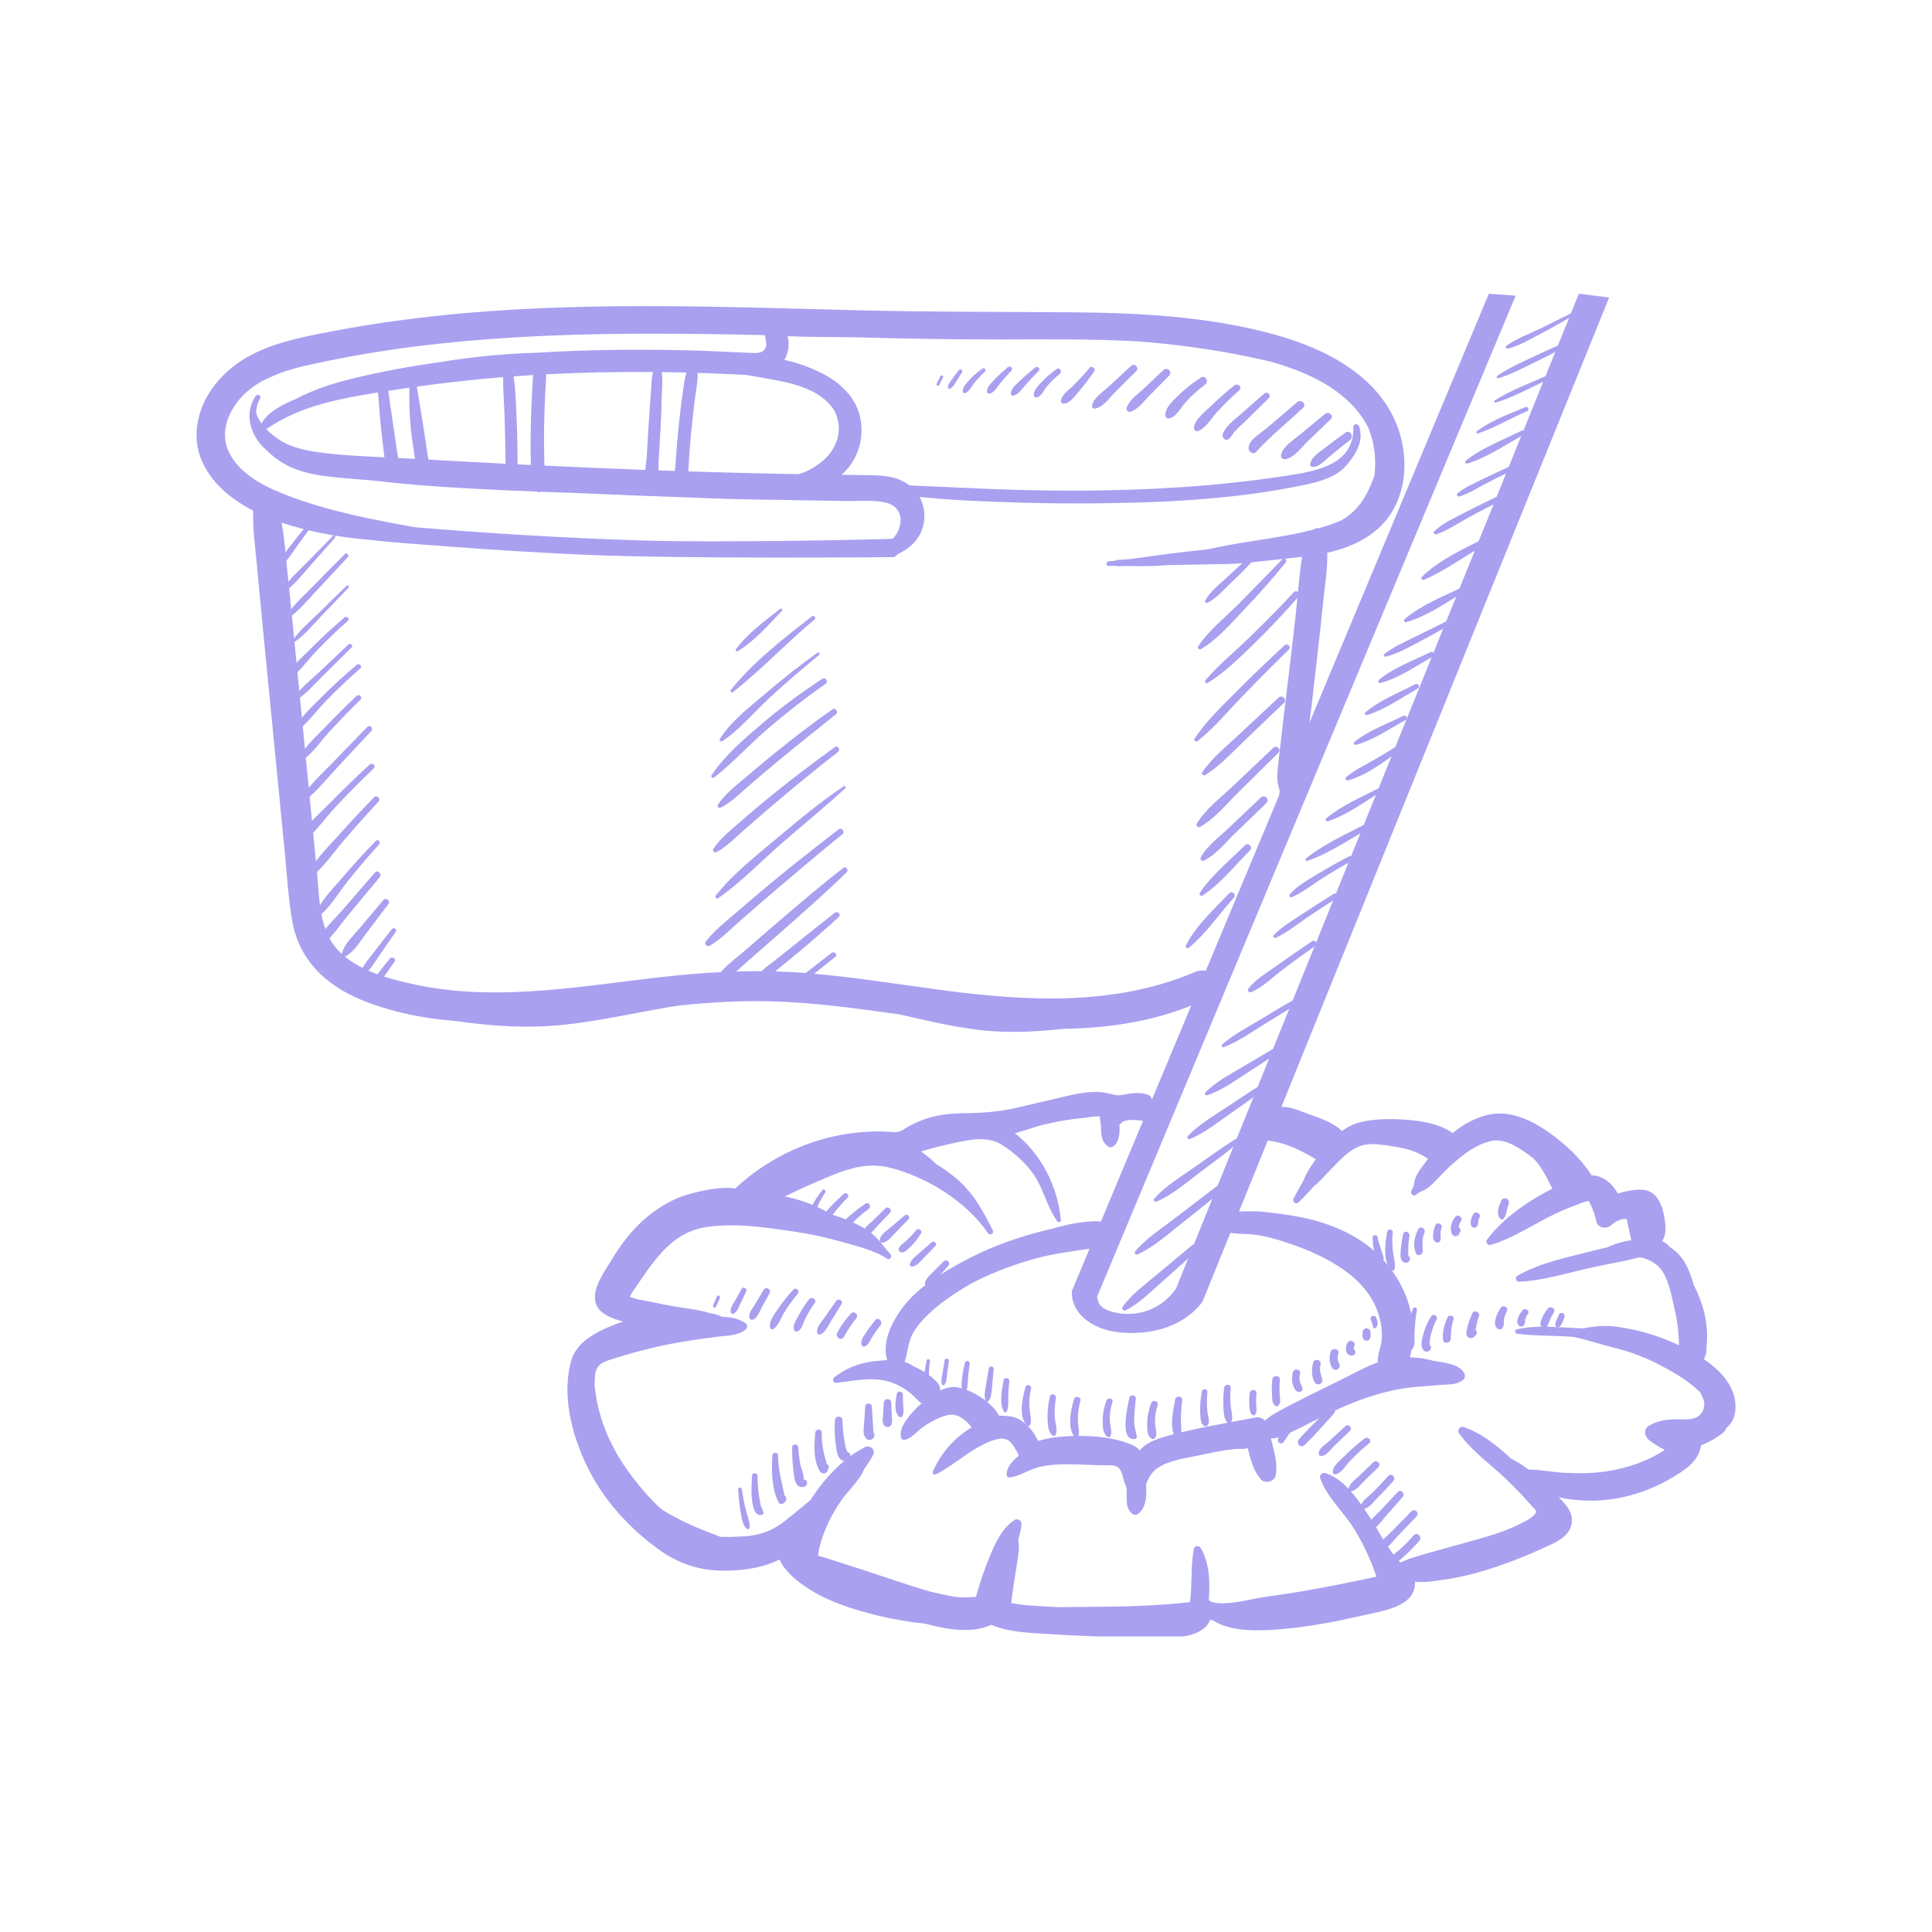 <svg xmlns="http://www.w3.org/2000/svg" xmlns:xlink="http://www.w3.org/1999/xlink" width="400" zoomAndPan="magnify" viewBox="0 0 300 300" height="400" preserveAspectRatio="xMidYMid meet" version="1.0"><defs><clipPath id="7530137e6e"><path d="M 88 45.602 L 270 45.602 L 270 254.102 L 88 254.102 Z M 88 45.602 " clip-rule="nonzero"/></clipPath></defs><g clip-path="url(#7530137e6e)"><path fill="#a9a0f0" d="M 264.129 219.523 C 263.172 220.73 261.191 220.328 259.812 220.395 C 258.48 220.461 257.266 220.68 256.098 221.352 C 255.152 221.898 255.344 223.055 256.098 223.637 C 256.867 224.23 257.664 224.723 258.504 225.137 C 255.875 226.879 252.832 227.922 249.707 228.43 C 247.449 228.797 245.156 228.82 242.879 228.695 C 241.035 228.594 239.184 228.191 237.336 228.191 C 237.305 228.168 237.277 228.145 237.25 228.121 C 236.379 227.465 235.535 226.945 234.648 226.496 C 232.422 224.441 229.98 222.488 227.254 221.586 C 226.75 221.414 226.219 222.066 226.535 222.52 C 228.516 225.355 231.598 227.469 234.07 229.863 C 235.32 231.074 236.516 232.32 237.656 233.633 C 238.457 234.551 238.973 234.598 237.996 235.453 C 237.406 235.969 236.602 236.34 235.906 236.691 C 232.73 238.289 229.031 239.094 225.625 240.082 C 223.828 240.602 222.008 241.059 220.223 241.613 C 219.297 241.902 218.363 242.156 217.555 242.617 C 217.523 242.598 217.488 242.582 217.453 242.562 C 216.883 242.215 216.566 241.664 216.176 241.117 C 215.609 240.316 215.086 239.465 214.527 238.641 C 213.984 237.656 213.41 236.688 212.793 235.746 C 211.102 233.16 208.891 229.719 205.797 228.73 C 205.336 228.586 204.832 229.066 204.992 229.535 C 205.973 232.383 208.59 234.746 210.18 237.273 C 211.684 239.668 212.84 242.172 213.73 244.824 C 209.875 245.664 206.016 246.438 202.121 247.105 C 200.016 247.465 197.898 247.758 195.785 248.066 C 194.602 248.238 189.035 249.73 187.699 248.461 C 187.914 245.73 187.809 242.637 186.438 240.363 C 186.195 239.969 185.473 239.992 185.379 240.5 C 184.879 243.211 185.137 246.012 184.789 248.77 C 179.734 249.363 174.648 249.477 169.555 249.508 C 167.789 249.52 166.023 249.539 164.254 249.559 C 163.816 249.535 163.375 249.512 162.938 249.484 C 160.938 249.363 158.957 249.312 157.012 248.914 C 157.23 247.188 157.488 245.465 157.766 243.75 C 157.922 242.805 158.082 241.867 158.18 240.914 C 158.246 240.258 158.18 239.625 158.121 238.992 C 158.375 238.223 158.559 237.441 158.617 236.629 C 158.648 236.105 157.98 235.727 157.547 236.016 C 155.512 237.371 154.52 239.684 153.613 241.867 C 152.789 243.852 152.121 245.895 151.551 247.965 C 150.719 248.023 149.883 248.066 149.039 248.02 C 148.707 248 148.383 247.969 148.055 247.926 C 146.82 247.684 145.594 247.414 144.367 247.125 C 144.039 247.031 143.715 246.934 143.391 246.836 C 139.062 245.516 134.805 243.973 130.48 242.641 C 129.438 242.32 128.391 241.926 127.336 241.66 C 127.242 241.637 127.082 241.59 126.953 241.527 C 127.113 241.512 127.09 240.93 127.156 240.652 C 127.562 238.875 128.227 237.156 129.07 235.547 C 129.633 234.473 130.289 233.469 130.984 232.488 C 131.41 231.988 131.832 231.488 132.254 230.984 C 132.992 230.105 133.758 229.184 134.188 228.129 C 134.676 227.426 135.145 226.711 135.562 225.969 C 136.031 225.141 135.113 224.309 134.309 224.715 C 130.898 226.438 127.992 229.59 125.867 232.895 C 124.617 233.984 123.312 235.023 122.047 236.043 C 119.887 237.781 117.828 238.484 115.066 238.59 C 114 238.629 112.926 238.68 111.867 238.641 C 111.602 238.535 111.344 238.434 111.105 238.344 C 108.246 237.301 105.379 236.027 102.762 234.395 C 100.781 232.613 99.035 230.512 97.559 228.477 C 94.895 224.797 93.008 220.547 92.438 216.02 C 92.398 215.73 92.359 215.422 92.324 215.105 C 92.332 214.676 92.348 214.246 92.371 213.82 C 92.508 211.672 93.719 211.465 95.535 210.887 C 98.812 209.848 102.168 209.008 105.555 208.422 C 107.5 208.09 109.469 207.812 111.426 207.562 C 112.902 207.375 114.484 207.43 115.711 206.508 C 116.098 206.215 116.113 205.723 115.711 205.434 C 114.785 204.77 113.504 204.52 112.141 204.477 C 111.559 204.188 110.895 204.016 110.227 203.898 C 108.172 203.277 105.883 203.105 103.836 202.707 C 102.5 202.445 101.164 202.176 99.832 201.898 C 99.746 201.879 99.395 201.828 98.988 201.762 C 98.59 201.641 98.191 201.52 97.797 201.387 C 97.906 201.203 98.008 200.898 98.145 200.699 C 101.148 196.43 103.883 191.5 109.461 190.574 C 113.984 189.824 119.113 190.609 123.609 191.289 C 126.035 191.656 128.406 192.172 130.762 192.844 C 132.965 193.465 135.836 194.156 137.738 195.449 C 138.168 195.742 138.605 195.109 138.273 194.75 C 137.242 193.637 136.457 192.387 135.242 191.441 C 134.141 190.586 132.789 189.953 131.504 189.418 C 130.539 189.02 129.543 188.703 128.535 188.434 C 128.406 188.242 128.227 188.07 127.969 187.938 C 126.016 186.926 123.977 186.203 121.875 185.785 C 123.512 184.98 125.168 184.215 126.848 183.496 C 130.562 181.914 134.012 180.297 138.109 181.297 C 143.797 182.684 150.09 186.574 153.41 191.477 C 153.723 191.934 154.398 191.539 154.152 191.043 C 152.566 187.855 150.98 184.965 148.137 182.691 C 147.242 181.977 146.309 181.328 145.34 180.738 C 144.656 180.016 143.836 179.41 143.02 178.801 C 144.637 178.312 146.273 177.879 147.93 177.531 C 150.477 176.992 153.246 176.305 155.598 177.777 C 157.566 179.008 159.746 180.996 160.918 183 C 162.156 185.129 162.727 187.621 164.16 189.637 C 164.32 189.863 164.773 189.82 164.738 189.48 C 164.246 184.254 161.715 179.219 157.594 175.969 C 159.188 175.555 160.754 174.926 162.355 174.559 C 164.258 174.121 166.172 173.781 168.117 173.613 C 168.625 173.57 170.07 173.273 170.836 173.363 C 170.676 173.484 170.918 174.121 170.941 174.594 C 171.012 175.969 170.891 177.242 172.121 178.062 C 172.387 178.242 172.723 178.145 172.945 177.953 C 173.801 177.238 173.926 175.898 173.824 174.633 C 173.922 174.578 174.02 174.504 174.098 174.398 C 174.648 173.699 176.625 173.906 177.488 174.047 L 170.957 189.672 C 170.879 189.66 170.805 189.645 170.723 189.645 C 168.363 189.562 165.855 190.082 163.465 190.777 C 161.902 191.125 160.367 191.551 158.898 191.996 C 155.324 193.078 151.863 194.566 148.605 196.398 C 145.598 198.09 142.469 200.059 140.324 202.816 C 138.621 205.008 136.852 208.371 137.762 211.199 C 137.305 211.211 136.844 211.254 136.383 211.316 C 133.875 211.473 131.414 212.352 129.492 213.93 C 129.188 214.18 129.426 214.781 129.824 214.734 C 132.195 214.469 134.684 213.906 137.078 214.316 C 139.18 214.676 141.109 215.852 142.52 217.434 C 142.707 217.641 142.906 217.793 143.113 217.898 C 142.664 218.27 142.246 218.668 141.879 219.082 C 140.934 220.156 139.578 221.691 139.906 223.223 C 139.965 223.496 140.273 223.633 140.523 223.574 C 141.617 223.312 142.359 222.27 143.246 221.641 C 144.258 220.922 145.402 220.281 146.578 219.891 C 147.852 219.469 148.777 219.668 149.809 220.512 C 150.23 220.859 150.555 221.258 150.883 221.637 C 148.227 223.23 146.086 225.641 144.867 228.465 C 144.734 228.773 145.012 229.09 145.332 228.93 C 147.734 227.73 149.699 225.906 152.062 224.621 C 153.078 224.066 154.867 223.16 156.07 223.453 C 157.172 223.723 157.648 225.039 158.172 225.918 C 158.129 226.004 158.086 226.09 158.051 226.184 C 157.09 226.93 156.332 227.875 156.301 229 C 156.293 229.309 156.582 229.449 156.844 229.414 C 158.469 229.188 159.98 228.066 161.637 227.727 C 163.742 227.297 165.898 227.344 168.035 227.426 C 169.035 227.461 170.035 227.496 171.035 227.531 C 171.793 227.559 173.078 227.379 173.695 227.906 C 174.211 228.348 174.379 229.539 174.602 230.176 C 174.699 230.453 174.805 230.73 174.914 231.004 C 174.93 231.258 174.945 231.508 174.949 231.762 C 174.984 233.09 174.758 234.066 175.762 235.004 C 175.988 235.219 176.387 235.312 176.66 235.121 C 177.945 234.234 178.109 232.348 177.961 230.496 C 178.324 229.527 178.777 228.625 179.742 227.961 C 181.574 226.699 184.254 226.402 186.383 225.949 C 187.566 225.695 188.75 225.441 189.945 225.246 C 190.574 225.145 191.207 225.059 191.84 224.992 C 192.273 224.949 193.297 225.086 193.645 224.863 C 193.684 224.871 193.711 224.871 193.742 224.875 C 193.762 224.949 193.785 225.02 193.805 225.094 C 193.953 225.645 194.086 226.195 194.25 226.742 C 194.605 227.887 195 228.766 195.766 229.691 C 196.402 230.465 197.922 230.07 198.09 229.078 C 198.34 227.609 198.082 226.285 197.719 224.883 C 197.613 224.367 197.477 223.848 197.336 223.352 C 198.359 223.41 199.312 222.91 200.262 222.488 C 201.52 221.926 202.746 221.289 203.973 220.656 C 206.535 219.34 209.125 218.113 211.852 217.164 C 214.457 216.254 217.164 215.574 219.918 215.352 C 221.238 215.246 222.555 215.141 223.875 215.039 C 225.109 214.945 226.258 215.051 227.242 214.215 C 227.516 213.984 227.531 213.539 227.371 213.246 C 226.75 212.125 225.52 211.848 224.34 211.598 C 223.797 211.484 223.242 211.398 222.684 211.34 C 221.477 210.969 220.156 210.797 218.922 210.766 C 219.09 210.188 219.191 209.551 219.238 208.895 C 220.172 203.098 217.086 196.996 212.375 193.414 C 209.168 190.98 205.211 189.57 201.27 188.867 C 199.895 188.625 198.457 188.41 196.992 188.27 C 196.02 188.133 195.02 188.055 194.07 188.098 C 193.512 188.09 192.953 188.09 192.402 188.109 L 196.867 177.078 C 197.48 177.199 198.098 177.289 198.645 177.434 C 200.73 177.98 202.496 178.938 204.328 179.992 C 203.977 180.473 203.645 180.961 203.336 181.469 C 202.941 182.121 202.609 182.773 202.309 183.473 C 202.309 183.477 202.309 183.477 202.309 183.48 C 201.781 184.391 201.297 185.285 200.859 186.113 C 200.602 186.598 201.219 187.094 201.629 186.703 C 202.469 185.898 203.262 185.062 204.023 184.199 C 204.34 183.934 204.648 183.668 204.918 183.391 C 205.633 182.652 206.336 181.898 207.059 181.168 C 208.531 179.672 210.059 177.992 212.242 177.719 C 212.477 177.691 212.711 177.668 212.949 177.652 C 214.406 177.664 215.941 177.934 217.262 178.172 C 218.945 178.473 220.402 179.016 221.754 179.945 C 221.504 180.266 221.262 180.586 221.02 180.91 C 220.562 181.523 220.109 182.125 219.824 182.84 C 219.648 183.285 219.594 183.777 219.484 184.242 C 219.367 184.457 219.258 184.676 219.156 184.898 C 218.93 185.391 219.5 185.887 219.926 185.492 C 219.957 185.461 219.988 185.43 220.02 185.402 C 220.465 185.035 221.07 184.883 221.551 184.566 C 222.062 184.223 222.5 183.781 222.926 183.34 C 223.75 182.488 224.551 181.625 225.434 180.836 C 227.188 179.266 229.367 177.574 231.734 177.137 C 233.969 176.727 236.359 178.582 238.09 179.852 C 239.457 181.262 240.18 182.855 241.039 184.582 C 237.215 186.551 233.453 189.074 230.879 192.523 C 230.594 192.906 231.066 193.43 231.48 193.305 C 234.715 192.355 237.469 190.512 240.465 188.988 C 241.977 188.223 243.527 187.531 245.129 186.965 C 245.559 186.812 246.199 186.492 246.723 186.496 C 246.77 186.605 246.824 186.723 246.887 186.852 C 247.344 187.77 247.664 188.652 247.879 189.652 C 248.105 190.715 249.449 190.906 250.164 190.258 C 250.895 189.598 251.68 189.258 252.582 189.254 C 252.828 190.359 253.07 191.465 253.309 192.57 C 252.348 192.73 251.379 192.965 250.469 193.297 C 250.18 193.398 249.902 193.527 249.633 193.664 C 248.773 193.871 247.91 194.082 247.051 194.301 C 243.223 195.281 239.066 196.102 235.621 198.105 C 235.211 198.344 235.375 199.035 235.867 199.02 C 239.602 198.879 243.297 197.66 246.938 196.875 C 248.75 196.484 250.566 196.121 252.387 195.766 C 253.094 195.625 253.887 195.371 254.656 195.23 C 256.031 195.527 257.324 196.164 258.121 197.375 C 259.207 199.027 259.578 201.344 260.023 203.238 C 260.465 205.129 260.688 206.977 260.715 208.895 C 260.102 208.609 259.504 208.352 258.941 208.121 C 256.426 207.09 253.82 206.398 251.129 206.023 C 249.25 205.762 247.535 205.938 245.805 206.277 C 244.93 206.227 244.055 206.176 243.184 206.137 C 240.688 206.02 237.945 205.824 235.504 206.43 C 235.098 206.531 235.238 207.055 235.594 207.102 C 238.52 207.473 241.422 207.367 244.336 207.59 C 246.395 208.016 248.449 208.742 250.473 209.23 C 252.867 209.809 255.207 210.656 257.398 211.781 C 259.559 212.891 261.824 214.164 263.613 215.828 C 263.727 215.934 263.844 216.047 263.961 216.16 C 264.027 216.262 264.09 216.363 264.148 216.465 C 264.152 216.473 264.148 216.477 264.152 216.484 C 264.258 216.746 264.375 217 264.5 217.254 C 264.75 218.035 264.688 218.812 264.129 219.523 Z M 171.676 206.469 C 172.75 206.793 173.93 206.934 175.141 206.973 C 183.578 207.23 186.746 202.07 186.746 202.07 L 191.059 191.422 C 192.234 191.66 193.477 191.559 194.68 191.703 C 196.516 191.918 198.336 192.449 200.086 193.039 C 203.102 194.059 206.066 195.359 208.684 197.188 C 211.016 198.816 213.055 201.094 213.977 203.824 C 214.434 205.184 214.676 206.586 214.555 208.023 C 214.449 209.281 213.82 210.375 213.969 211.535 C 212.016 212.234 210.16 213.301 208.348 214.195 C 205.016 215.848 201.645 217.445 198.387 219.238 C 197.727 219.602 196.961 220.062 196.414 220.605 C 196.074 220.184 195.5 220.008 194.934 220.117 C 190.223 221.02 185.402 221.785 180.785 223.109 C 179.469 223.488 177.715 224.191 176.961 225.258 C 176.691 224.832 176.25 224.531 175.445 224.215 C 174.016 223.66 172.527 223.34 171.004 223.152 C 169.211 222.938 164.469 222.715 161.207 223.754 C 161.176 223.688 161.137 223.617 161.098 223.551 C 160.422 222.215 159.41 220.938 158.059 220.293 C 157.414 219.988 156.742 219.867 156.062 219.875 C 155.754 219.82 155.445 219.812 155.145 219.836 C 154.008 217.672 150.836 215.82 148.797 215.441 C 147.84 215.262 146.879 215.473 146.004 215.926 C 146.012 215.453 145.844 214.965 145.418 214.535 C 144.441 213.543 143.277 212.785 142.02 212.25 C 141.527 211.914 141.012 211.645 140.457 211.473 C 140.477 211.438 140.496 211.406 140.508 211.367 C 140.984 209.859 140.973 208.414 141.789 206.98 C 142.504 205.727 143.504 204.656 144.566 203.695 C 146.473 201.977 148.684 200.516 150.941 199.234 C 151.176 199.113 151.41 198.992 151.645 198.879 C 154.543 197.445 157.594 196.305 160.707 195.445 C 163.52 194.672 166.34 194.332 169.188 193.902 L 166.547 200.219 L 166.434 200.492 L 166.434 200.785 C 166.434 203.312 168.441 205.488 171.676 206.469 Z M 269.363 217.172 C 268.836 214.637 266.902 212.629 264.613 211.07 C 264.633 211.023 264.648 210.977 264.66 210.926 C 264.676 210.855 264.691 210.781 264.707 210.711 C 264.855 210.438 264.949 210.121 264.969 209.75 C 264.98 209.52 264.984 209.293 264.988 209.066 C 265.309 206.137 264.715 203.238 263.48 200.504 C 263.336 200.191 263.188 199.879 263.031 199.574 C 262.441 197.613 261.723 195.598 260.152 194.277 C 259.883 194.047 259.594 193.844 259.293 193.656 C 258.953 193.262 258.566 192.918 258.098 192.684 C 258.801 191.684 258.664 190.402 258.453 189.082 C 258.242 187.75 257.734 186.109 256.59 185.277 C 255.465 184.457 253.855 184.734 252.57 184.977 C 252.137 185.059 251.672 185.172 251.223 185.332 C 250.441 183.934 249.223 182.777 247.578 182.535 C 247.426 182.512 247.273 182.5 247.117 182.492 C 247.102 182.461 247.082 182.43 247.062 182.395 C 245.398 179.805 243.035 177.633 240.539 175.863 C 238.016 174.074 234.859 172.512 231.695 172.992 C 229.469 173.328 227.348 174.492 225.559 175.945 C 223.656 174.547 220.887 174.074 218.633 173.895 C 216.242 173.703 213.602 173.684 211.254 174.25 C 210.168 174.516 209.219 175.004 208.363 175.629 C 206.945 174.156 204.285 173.418 202.402 172.703 C 201.406 172.324 200.125 171.816 198.973 171.883 L 249.867 46.199 L 245.168 45.609 L 187.074 189.055 C 186.988 189.156 186.941 189.281 186.934 189.41 L 182.609 200.09 C 180.012 203.867 175.688 204.602 172.531 203.645 C 170.785 203.117 170.531 202.398 170.363 201.34 L 235.348 45.914 L 231.188 45.609 L 178.871 170.746 C 178.816 170.414 178.598 170.109 178.219 169.977 C 177.293 169.656 176.355 169.699 175.387 169.816 C 174.836 169.887 174.281 170.055 173.73 170.074 C 173.113 170.094 172.578 169.867 171.977 169.742 C 169.773 169.281 167.512 169.758 165.355 170.254 C 162.82 170.84 160.285 171.457 157.75 172.039 C 155.094 172.645 152.547 172.824 149.828 172.855 C 147.559 172.879 145.309 173.117 143.176 173.941 C 142.16 174.332 141.176 174.812 140.266 175.406 C 139.359 175.996 138.723 175.762 137.645 175.719 C 133.5 175.547 129.273 176.227 125.387 177.656 C 121.207 179.191 117.395 181.52 114.16 184.562 C 111.422 184.047 106.516 185.488 105.328 185.992 C 100.801 187.906 97.484 191.41 95.004 195.578 C 93.961 197.328 91.941 200.008 92.457 202.16 C 92.898 204.008 94.965 204.727 96.789 205.223 C 96.215 205.387 95.648 205.586 95.09 205.816 C 92.562 206.855 89.578 208.355 88.738 211.172 C 87.148 216.508 88.793 222.793 91.133 227.637 C 93.656 232.859 97.668 237.277 102.359 240.648 C 105.062 242.59 108.062 243.707 111.395 243.867 C 114.559 244.02 118.145 243.594 121.004 242.172 C 121.012 242.164 121.023 242.16 121.027 242.156 C 121.969 244.141 123.918 245.664 125.711 246.801 C 128.195 248.379 131.086 249.422 133.898 250.23 C 137.102 251.152 140.375 251.781 143.68 252.121 C 146.949 253.016 150.961 253.707 153.949 252.293 C 154.039 252.34 154.129 252.387 154.23 252.426 C 156.879 253.445 159.824 253.543 162.625 253.719 C 165.648 253.91 168.68 254.047 171.707 254.156 C 174.672 254.262 177.656 254.406 180.621 254.348 C 182.906 254.305 186.668 254.133 187.805 251.77 C 187.848 251.684 187.879 251.598 187.906 251.508 C 188.043 251.547 188.184 251.578 188.324 251.605 C 191.207 253.477 195.766 253.242 198.906 252.98 C 203.195 252.621 207.426 251.809 211.609 250.84 C 214.469 250.176 219.902 249.566 219.723 245.605 C 221.035 245.777 222.414 245.527 223.727 245.363 C 225.59 245.133 227.465 244.719 229.277 244.223 C 233.215 243.141 237.066 241.609 240.754 239.871 C 242.316 239.137 243.949 238.172 244.082 236.254 C 244.188 234.711 243.074 233.527 242.035 232.488 C 242.883 232.691 243.773 232.816 244.715 232.91 C 247.25 233.16 249.785 232.996 252.266 232.422 C 254.719 231.855 257.121 230.91 259.301 229.652 C 261.367 228.461 263.832 226.969 264.137 224.43 C 265.336 223.961 266.473 223.328 267.512 222.508 C 267.793 222.281 267.961 222.02 268.039 221.746 C 269.375 220.738 269.719 218.895 269.363 217.172 " fill-opacity="1" fill-rule="nonzero"/></g><path fill="#a9a0f0" d="M 59.695 71.012 C 56.25 70.848 52.793 70.676 49.391 70.219 C 47.5 69.961 45.43 69.492 43.758 68.531 C 42.992 68.09 42.105 67.418 41.359 66.645 C 45.801 63.512 51.16 62.227 56.441 61.316 C 57.191 61.188 57.941 61.062 58.695 60.941 C 58.727 61.422 58.781 61.906 58.812 62.379 C 58.91 63.691 59.008 65 59.148 66.309 C 59.289 67.617 59.449 68.922 59.609 70.23 C 59.645 70.484 59.668 70.746 59.695 71.012 Z M 63.801 66.617 C 63.926 67.906 64.125 69.191 64.328 70.473 C 64.367 70.723 64.398 70.988 64.434 71.254 C 64.055 71.234 63.672 71.215 63.293 71.191 C 62.809 71.164 62.324 71.141 61.836 71.117 C 61.77 70.73 61.688 70.344 61.629 69.957 C 61.43 68.656 61.242 67.352 61.062 66.051 C 60.883 64.75 60.676 63.453 60.492 62.152 C 60.426 61.668 60.379 61.172 60.309 60.684 C 61.395 60.516 62.48 60.348 63.57 60.195 C 63.531 62.332 63.586 64.43 63.801 66.617 Z M 78.352 64.641 C 78.438 67.094 78.48 69.551 78.496 72.008 C 74.512 71.805 70.527 71.594 66.543 71.371 C 66.508 71.191 66.469 71.008 66.441 70.824 C 66.191 69.336 65.992 67.84 65.758 66.352 C 65.422 64.242 65.07 62.137 64.727 60.035 C 68.289 59.539 71.863 59.125 75.441 58.797 C 76.34 58.715 77.238 58.637 78.137 58.566 C 78.094 60.59 78.281 62.641 78.352 64.641 Z M 82.426 71.891 C 82.43 71.988 82.426 72.098 82.426 72.203 C 81.742 72.168 81.059 72.133 80.371 72.102 C 80.371 69.613 80.316 67.125 80.207 64.641 C 80.113 62.609 80.078 60.488 79.746 58.441 C 80.762 58.367 81.777 58.297 82.793 58.234 C 82.707 59.035 82.684 59.844 82.641 60.594 C 82.523 62.523 82.457 64.461 82.418 66.395 C 82.379 68.227 82.375 70.059 82.426 71.891 Z M 101.402 57.766 C 101.16 58.754 101.152 59.805 101.082 60.816 C 100.961 62.547 100.816 64.273 100.715 66 C 100.613 67.625 100.523 69.254 100.422 70.875 C 100.383 71.523 100.258 72.246 100.199 72.965 C 94.984 72.773 89.77 72.547 84.555 72.301 C 84.543 72.16 84.531 72.02 84.527 71.891 C 84.469 70.059 84.461 68.227 84.488 66.395 C 84.516 64.664 84.578 62.934 84.652 61.207 C 84.695 60.242 84.809 59.168 84.789 58.125 C 90.32 57.832 95.863 57.719 101.402 57.766 Z M 102.746 57.777 C 104.027 57.793 105.309 57.82 106.59 57.852 C 106.25 58.953 106.145 60.152 105.977 61.281 C 105.707 63.098 105.512 64.926 105.328 66.754 C 105.145 68.594 104.996 70.438 104.879 72.285 C 104.859 72.527 104.824 72.816 104.785 73.125 C 103.941 73.098 103.094 73.07 102.25 73.039 C 102.266 72.508 102.254 71.973 102.281 71.484 C 102.387 69.758 102.488 68.031 102.582 66.305 C 102.672 64.68 102.711 63.055 102.758 61.426 C 102.793 60.246 102.938 58.969 102.746 57.777 Z M 119.988 58.941 C 123.453 59.578 127.367 60.535 129.473 63.594 C 129.781 64.148 130.016 64.773 130.148 65.484 C 130.629 68.016 129.336 70.418 127.336 71.902 C 126.266 72.699 125.25 73.293 123.965 73.625 C 120.684 73.566 117.398 73.496 114.117 73.41 C 111.703 73.348 109.289 73.277 106.879 73.199 C 106.977 71.355 107.109 69.512 107.273 67.672 C 107.441 65.828 107.652 63.992 107.875 62.156 C 108.039 60.789 108.367 59.316 108.332 57.902 C 110.32 57.965 112.309 58.043 114.293 58.141 C 114.801 58.164 115.32 58.199 115.844 58.219 C 117.238 58.445 118.621 58.688 119.988 58.941 Z M 137.562 78.055 C 139.113 78.426 140.055 79.637 139.805 81.266 C 139.656 82.227 139.238 83.004 138.648 83.641 C 138.641 83.645 138.633 83.648 138.621 83.652 C 138.367 83.734 112.027 84.332 99 83.906 C 87.488 83.527 75.992 82.828 64.512 81.879 C 57.938 80.715 51.395 79.457 45.082 77.109 C 41.602 75.812 37.566 73.949 35.707 70.531 C 33.867 67.16 35.574 63.363 38.191 60.965 C 38.949 60.27 39.789 59.691 40.68 59.191 C 40.875 59.094 41.074 59 41.266 58.906 C 42.035 58.539 42.812 58.199 43.602 57.883 C 45.812 57.094 48.164 56.613 50.371 56.152 C 55.324 55.121 60.32 54.305 65.34 53.695 C 75.172 52.496 85.078 51.996 94.977 51.855 C 102.848 51.742 110.715 51.855 118.582 52.031 C 118.633 52.035 118.684 52.039 118.734 52.043 C 118.742 52.066 118.754 52.094 118.762 52.121 C 118.91 52.684 119.078 53.32 118.938 53.816 C 118.617 54.977 117.359 54.832 116.379 54.793 C 113.441 54.672 110.5 54.504 107.559 54.418 C 101.535 54.25 95.508 54.254 89.488 54.473 C 87.395 54.551 85.293 54.652 83.191 54.781 C 78.195 54.918 73.215 55.426 68.285 56.234 C 63.695 56.875 59.145 57.707 54.676 58.797 C 51.672 59.531 48.699 60.496 45.992 61.922 C 45.391 62.168 44.801 62.434 44.227 62.727 C 42.898 63.402 41.328 64.395 40.605 65.762 C 40.227 65.238 39.938 64.688 39.801 64.145 C 39.793 64.121 39.785 64.102 39.777 64.082 C 39.781 63.324 39.965 62.574 40.379 61.902 C 40.648 61.461 39.973 61.074 39.691 61.496 C 38.266 63.629 38.543 66.215 39.945 68.301 C 40.316 68.852 40.754 69.34 41.238 69.773 C 41.773 70.312 42.363 70.801 42.961 71.25 C 45.773 73.367 49.352 73.871 52.766 74.184 C 54.645 74.352 56.523 74.508 58.406 74.66 C 62.723 75.191 67.078 75.5 71.371 75.762 C 75.352 76 79.336 76.18 83.324 76.332 C 83.523 76.461 83.75 76.453 83.949 76.359 C 86.281 76.445 88.609 76.531 90.941 76.613 C 95.996 76.844 101.047 77.047 106.105 77.215 C 111.098 77.418 116.094 77.594 121.086 77.621 C 121.129 77.621 121.172 77.621 121.215 77.621 C 122.406 77.645 123.602 77.672 124.793 77.695 C 127.098 77.734 129.398 77.77 131.703 77.797 C 133.605 77.82 135.695 77.609 137.562 78.055 Z M 217.418 67.523 C 214.891 58.672 206.023 54.168 197.773 51.91 C 187.461 49.09 176.66 48.57 166.027 48.492 C 155.039 48.41 144.062 48.453 133.078 48.176 C 122.102 47.898 111.125 47.535 100.145 47.535 C 89.23 47.535 78.301 47.902 67.445 49.09 C 62.031 49.684 56.637 50.461 51.289 51.496 C 46.496 52.418 41.426 53.391 37.289 56.137 C 33.594 58.59 30.777 62.504 30.531 67.031 C 30.285 71.492 33.066 75.195 36.559 77.641 C 37.434 78.25 38.359 78.797 39.316 79.293 C 39.215 82.02 39.609 84.746 39.871 87.496 C 40.219 91.195 40.559 94.898 40.922 98.602 C 41.664 106.18 42.402 113.762 43.145 121.344 C 43.512 125.086 43.875 128.824 44.242 132.562 C 44.582 136.062 44.77 139.629 45.395 143.094 C 46.59 149.68 51.355 153.559 57.387 155.766 C 61.773 157.367 66.301 158.207 70.887 158.555 C 76.305 159.336 81.762 159.707 87.223 159.16 C 92.914 158.586 98.492 157.297 104.125 156.34 C 104.594 156.262 105.062 156.191 105.535 156.121 C 110.254 155.652 114.988 155.352 119.738 155.484 C 126.434 155.668 133.074 156.586 139.699 157.52 C 144.449 158.59 149.188 159.77 154.059 160.117 C 157.742 160.379 161.426 160.152 165.098 159.762 C 171.879 159.656 178.574 158.699 184.871 156.188 C 185.336 156.035 185.797 155.879 186.254 155.711 C 186.273 155.668 186.289 155.625 186.309 155.582 C 186.816 155.359 187.324 155.125 187.828 154.879 C 188.941 154.332 189.219 152.777 188.645 151.766 C 187.973 150.586 186.656 150.473 185.531 150.949 C 173.16 156.188 159.723 155.5 146.68 153.797 C 139.547 152.863 132.441 151.676 125.266 151.102 C 118.332 150.543 111.445 150.812 104.535 151.523 C 91.438 152.879 77.867 155.68 64.762 152.949 C 59.664 151.887 52.734 150.066 50.656 144.633 C 49.508 141.637 49.492 138.207 49.184 135.055 C 48.84 131.523 48.492 127.992 48.148 124.461 C 47.348 116.258 46.547 108.051 45.742 99.848 C 45.348 95.828 44.953 91.809 44.531 87.793 C 44.297 85.586 44.137 83.332 43.719 81.148 C 45.695 81.82 47.73 82.336 49.723 82.746 C 52.289 83.277 54.848 83.621 57.418 83.828 C 61.371 84.289 65.367 84.527 69.293 84.832 C 76.371 85.379 83.457 85.812 90.547 86.129 C 105.855 86.82 138.457 86.523 138.766 86.508 C 138.906 86.504 139.16 86.312 139.465 86 C 141.562 85.059 143.223 83.293 143.496 80.883 C 143.652 79.508 143.383 78.246 142.789 77.184 C 145.262 77.402 147.727 77.602 150.211 77.727 C 156.141 78.023 162.078 78.191 168.012 78.172 C 179.531 78.133 191.434 77.652 202.738 75.258 C 204.98 74.785 207.543 74.047 209.09 72.242 C 210.523 70.57 211.848 68.438 211.02 66.18 C 210.855 65.734 210.133 65.766 210.148 66.297 C 210.32 72.152 204.406 73.164 199.801 73.867 C 194.438 74.684 189.043 75.273 183.625 75.637 C 172.91 76.359 162.164 76.32 151.438 75.828 C 148.371 75.688 145.305 75.543 142.234 75.422 C 141.898 75.41 141.559 75.387 141.219 75.367 C 140.488 74.809 139.617 74.391 138.637 74.148 C 136.996 73.75 135.266 73.789 133.586 73.773 C 132.609 73.762 131.633 73.746 130.656 73.73 C 133.07 71.672 134.168 68.383 133.652 65.254 C 133.07 61.715 130.379 59.273 127.281 57.789 C 125.574 56.973 123.703 56.27 121.793 55.898 C 121.809 55.871 121.824 55.848 121.844 55.816 C 122.445 54.727 122.629 53.359 122.293 52.207 C 125.562 52.328 128.844 52.359 132.125 52.363 C 139.836 52.559 147.547 52.727 155.262 52.711 C 162.352 52.703 169.461 52.609 176.547 52.996 C 178.211 53.125 179.875 53.273 181.535 53.457 C 185.609 53.906 189.664 54.527 193.676 55.355 C 194.883 55.605 196.102 55.863 197.316 56.156 C 197.738 56.277 198.16 56.398 198.582 56.531 C 202.492 57.75 206.398 59.484 209.402 62.332 C 210.691 63.559 211.754 64.969 212.52 66.516 C 213.434 68.859 213.746 71.445 213.398 73.934 C 212.367 76.738 211.148 79.113 208.379 80.742 C 207.859 80.992 207.316 81.215 206.75 81.406 C 206.098 81.629 205.441 81.832 204.777 82.016 C 204.496 81.98 204.195 82.07 203.957 82.234 C 199.746 83.324 195.344 83.824 191.098 84.582 C 189.914 84.793 188.742 85.043 187.574 85.289 C 186.586 85.402 185.602 85.512 184.617 85.621 C 181.449 85.961 178.289 86.461 175.125 86.848 C 174.594 86.883 174.062 86.918 173.531 86.949 C 173.41 86.957 173.316 86.996 173.242 87.059 C 172.875 87.098 172.512 87.137 172.148 87.172 C 171.703 87.211 171.684 87.891 172.148 87.879 C 172.531 87.871 172.91 87.867 173.293 87.871 C 173.359 87.902 173.438 87.926 173.531 87.926 C 174.074 87.914 174.613 87.902 175.156 87.891 C 176.586 87.914 178.012 87.941 179.453 87.867 C 180.09 87.832 180.73 87.793 181.371 87.754 C 184.332 87.688 187.297 87.625 190.262 87.586 C 193.039 87.547 195.828 87.152 198.586 86.855 C 199.781 86.727 200.98 86.609 202.176 86.465 C 201.801 88.969 201.609 91.512 201.344 94.031 C 201.309 94.371 201.273 94.715 201.242 95.055 C 200.941 97.664 200.656 100.273 200.348 102.879 C 199.941 106.289 199.496 109.699 199.113 113.117 C 198.918 114.871 198.719 116.629 198.516 118.387 C 198.336 119.922 198.141 121.301 198.703 122.688 C 198.598 123.91 198.492 125.133 198.391 126.355 C 198.484 126.137 198.574 125.918 198.668 125.703 C 198.949 125.051 199.242 124.398 199.559 123.754 C 199.949 123.898 200.418 123.824 200.734 123.508 C 201.945 122.277 202.156 120.867 202.387 119.223 C 202.629 117.473 202.867 115.723 203.105 113.969 C 203.586 110.383 203.992 106.785 204.398 103.188 C 204.793 99.672 205.199 96.156 205.551 92.633 C 205.75 90.602 206.184 88.121 206.09 85.828 C 210.238 84.926 214.258 82.922 216.387 79.078 C 218.32 75.59 218.5 71.312 217.418 67.523 " fill-opacity="1" fill-rule="nonzero"/><path fill="#a9a0f0" d="M 48.574 80.656 C 47.445 81.738 46.477 82.969 45.523 84.203 C 44.746 85.207 43.852 86.238 43.434 87.453 C 43.352 87.695 43.66 87.816 43.824 87.68 C 44.844 86.832 45.555 85.582 46.324 84.512 C 47.188 83.312 48.105 82.152 48.902 80.91 C 49.031 80.707 48.742 80.496 48.574 80.656 " fill-opacity="1" fill-rule="nonzero"/><path fill="#a9a0f0" d="M 51.734 83.191 C 50.367 84.598 48.98 85.984 47.613 87.391 C 46.406 88.637 44.953 89.879 44.051 91.367 C 43.922 91.578 44.188 91.871 44.406 91.719 C 45.828 90.715 46.961 89.191 48.121 87.898 C 49.434 86.438 50.723 84.953 52.031 83.488 C 52.207 83.289 51.926 82.996 51.734 83.191 " fill-opacity="1" fill-rule="nonzero"/><path fill="#a9a0f0" d="M 53.535 86.043 C 51.891 87.695 50.254 89.352 48.629 91.023 C 47.141 92.555 45.469 94.012 44.32 95.824 C 44.207 96.008 44.441 96.254 44.625 96.129 C 46.383 94.91 47.773 93.18 49.234 91.629 C 50.836 89.934 52.426 88.227 54.004 86.512 C 54.297 86.199 53.84 85.738 53.535 86.043 " fill-opacity="1" fill-rule="nonzero"/><path fill="#a9a0f0" d="M 53.816 90.953 C 52.34 92.387 50.871 93.828 49.402 95.277 C 48.09 96.57 46.559 97.801 45.527 99.34 C 45.414 99.512 45.645 99.746 45.816 99.629 C 47.344 98.582 48.559 97.043 49.844 95.715 C 51.273 94.234 52.703 92.746 54.121 91.258 C 54.316 91.055 54.02 90.758 53.816 90.953 " fill-opacity="1" fill-rule="nonzero"/><path fill="#a9a0f0" d="M 53.488 95.879 C 51.773 97.344 50.117 98.863 48.523 100.453 C 47.105 101.871 45.324 103.387 44.422 105.199 C 44.309 105.43 44.559 105.77 44.809 105.59 C 46.465 104.391 47.727 102.547 49.141 101.074 C 50.699 99.449 52.328 97.898 54.012 96.402 C 54.367 96.082 53.848 95.574 53.488 95.879 " fill-opacity="1" fill-rule="nonzero"/><path fill="#a9a0f0" d="M 54.109 100.07 C 52.594 101.5 51.074 102.934 49.555 104.367 C 48.195 105.648 46.613 106.871 45.59 108.449 C 45.461 108.648 45.711 108.887 45.91 108.77 C 47.523 107.801 48.801 106.258 50.133 104.945 C 51.617 103.48 53.105 102.016 54.59 100.547 C 54.902 100.242 54.426 99.773 54.109 100.07 " fill-opacity="1" fill-rule="nonzero"/><path fill="#a9a0f0" d="M 55.387 103.242 C 53.492 104.844 51.66 106.512 49.91 108.27 C 48.309 109.875 46.484 111.531 45.418 113.555 C 45.281 113.816 45.594 114.023 45.805 113.855 C 47.664 112.406 49.109 110.395 50.75 108.707 C 52.41 106.996 54.148 105.367 55.941 103.801 C 56.328 103.465 55.77 102.918 55.387 103.242 " fill-opacity="1" fill-rule="nonzero"/><path fill="#a9a0f0" d="M 55.371 108.059 C 53.715 109.633 52.094 111.238 50.52 112.891 C 49.121 114.359 47.312 115.891 46.43 117.734 C 46.309 117.988 46.574 118.348 46.848 118.156 C 48.539 116.996 49.812 115.07 51.195 113.566 C 52.742 111.887 54.336 110.25 55.965 108.652 C 56.352 108.273 55.762 107.688 55.371 108.059 " fill-opacity="1" fill-rule="nonzero"/><path fill="#a9a0f0" d="M 57.039 112.875 C 55.164 114.793 53.297 116.715 51.434 118.645 C 49.723 120.422 47.777 122.164 46.504 124.301 C 46.375 124.52 46.645 124.82 46.867 124.664 C 48.902 123.238 50.504 121.199 52.176 119.387 C 53.996 117.414 55.824 115.453 57.656 113.496 C 58.043 113.086 57.434 112.473 57.039 112.875 " fill-opacity="1" fill-rule="nonzero"/><path fill="#a9a0f0" d="M 57.41 118.711 C 55.328 120.621 53.297 122.586 51.324 124.602 C 49.555 126.41 47.23 128.352 46.156 130.68 C 46.047 130.926 46.293 131.266 46.562 131.086 C 48.711 129.664 50.324 127.219 52.066 125.344 C 53.988 123.277 55.984 121.277 58.027 119.332 C 58.438 118.941 57.824 118.336 57.41 118.711 " fill-opacity="1" fill-rule="nonzero"/><path fill="#a9a0f0" d="M 58.086 123.797 C 56.184 125.758 54.32 127.75 52.5 129.789 C 50.84 131.652 48.809 133.578 47.758 135.871 C 47.648 136.117 47.906 136.5 48.18 136.293 C 50.199 134.777 51.684 132.508 53.312 130.598 C 55.086 128.52 56.91 126.484 58.77 124.484 C 59.199 124.027 58.52 123.348 58.086 123.797 " fill-opacity="1" fill-rule="nonzero"/><path fill="#a9a0f0" d="M 58.348 130.578 C 56.52 132.473 54.742 134.422 53.035 136.426 C 51.613 138.094 49.711 139.922 48.969 142.023 C 48.887 142.254 49.195 142.508 49.402 142.355 C 51.242 140.984 52.512 138.684 53.93 136.91 C 55.52 134.922 57.168 132.988 58.871 131.102 C 59.188 130.746 58.68 130.23 58.348 130.578 " fill-opacity="1" fill-rule="nonzero"/><path fill="#a9a0f0" d="M 58.219 135.492 C 56.5 137.492 54.773 139.484 53.039 141.469 C 51.602 143.117 49.648 144.859 48.832 146.918 C 48.73 147.176 49.07 147.395 49.285 147.266 C 51.219 146.109 52.66 143.801 54.078 142.078 C 55.695 140.121 57.316 138.168 58.949 136.223 C 59.375 135.715 58.652 134.984 58.219 135.492 " fill-opacity="1" fill-rule="nonzero"/><path fill="#a9a0f0" d="M 59.539 139.746 C 58.301 141.215 57.055 142.676 55.824 144.152 C 54.859 145.316 53.461 146.578 53.078 148.078 C 52.996 148.406 53.34 148.648 53.629 148.5 C 55.012 147.797 55.926 146.152 56.855 144.945 C 58.023 143.422 59.176 141.887 60.332 140.355 C 60.676 139.902 59.91 139.309 59.539 139.746 " fill-opacity="1" fill-rule="nonzero"/><path fill="#a9a0f0" d="M 60.812 144.305 C 59.93 145.445 59.039 146.578 58.172 147.727 C 57.438 148.703 56.355 149.766 56.094 150.977 C 56.043 151.203 56.277 151.406 56.492 151.281 C 57.535 150.68 58.184 149.391 58.867 148.426 C 59.746 147.188 60.59 145.93 61.449 144.68 C 61.723 144.277 61.094 143.938 60.812 144.305 " fill-opacity="1" fill-rule="nonzero"/><path fill="#a9a0f0" d="M 60.512 148.871 C 59.496 150.219 58.094 151.629 57.535 153.246 C 57.473 153.422 57.703 153.609 57.859 153.496 C 59.27 152.484 60.254 150.691 61.266 149.312 C 61.602 148.859 60.844 148.43 60.512 148.871 " fill-opacity="1" fill-rule="nonzero"/><path fill="#a9a0f0" d="M 121.105 94.562 C 118.746 96.438 116.062 98.379 114.266 100.824 C 114.133 101.004 114.387 101.223 114.559 101.117 C 117.156 99.551 119.328 97.039 121.402 94.859 C 121.594 94.66 121.312 94.398 121.105 94.562 " fill-opacity="1" fill-rule="nonzero"/><path fill="#a9a0f0" d="M 126.051 95.727 C 121.672 99.148 116.973 102.75 113.5 107.129 C 113.312 107.363 113.594 107.648 113.828 107.457 C 118.254 103.961 122.172 99.801 126.496 96.168 C 126.809 95.906 126.363 95.48 126.051 95.727 " fill-opacity="1" fill-rule="nonzero"/><path fill="#a9a0f0" d="M 126.938 101.348 C 124.188 103.32 121.535 105.414 118.961 107.613 C 116.504 109.719 113.504 111.977 111.781 114.746 C 111.645 114.965 111.918 115.242 112.133 115.102 C 114.82 113.348 117.035 110.625 119.391 108.449 C 121.922 106.113 124.543 103.879 127.203 101.695 C 127.398 101.539 127.141 101.203 126.938 101.348 " fill-opacity="1" fill-rule="nonzero"/><path fill="#a9a0f0" d="M 127.699 105.398 C 124.488 107.5 121.402 109.762 118.477 112.246 C 115.629 114.664 112.57 117.258 110.484 120.391 C 110.344 120.598 110.633 120.914 110.848 120.75 C 113.699 118.547 116.168 115.824 118.891 113.457 C 121.852 110.879 124.953 108.457 128.172 106.207 C 128.656 105.867 128.207 105.066 127.699 105.398 " fill-opacity="1" fill-rule="nonzero"/><path fill="#a9a0f0" d="M 129.262 110.141 C 126.094 112.375 123.004 114.734 120.004 117.188 C 118.48 118.43 116.973 119.688 115.48 120.965 C 114.062 122.184 112.496 123.387 111.465 124.969 C 111.277 125.258 111.641 125.555 111.914 125.414 C 113.512 124.602 114.852 123.258 116.191 122.094 C 117.676 120.805 119.176 119.535 120.688 118.285 C 123.707 115.781 126.77 113.332 129.836 110.887 C 130.25 110.555 129.699 109.832 129.262 110.141 " fill-opacity="1" fill-rule="nonzero"/><path fill="#a9a0f0" d="M 129.656 116 C 126.316 118.418 123.016 120.898 119.82 123.504 C 118.203 124.824 116.598 126.164 115.027 127.547 C 113.555 128.848 111.828 130.16 110.766 131.836 C 110.57 132.148 110.949 132.473 111.246 132.32 C 112.848 131.48 114.176 130.07 115.531 128.891 C 117.105 127.52 118.672 126.141 120.266 124.793 C 123.5 122.059 126.762 119.363 130.109 116.777 C 130.559 116.43 130.133 115.656 129.656 116 " fill-opacity="1" fill-rule="nonzero"/><path fill="#a9a0f0" d="M 131.031 122.078 C 127.473 124.449 124.164 127.203 120.898 129.953 C 117.562 132.766 113.875 135.605 111.156 139.043 C 110.98 139.27 111.211 139.676 111.492 139.48 C 114.984 137.074 118.027 133.891 121.211 131.102 C 124.547 128.18 128.012 125.395 131.27 122.387 C 131.43 122.238 131.219 121.953 131.031 122.078 " fill-opacity="1" fill-rule="nonzero"/><path fill="#a9a0f0" d="M 130.25 128.762 C 126.668 131.52 123.113 134.312 119.637 137.195 C 117.914 138.625 116.211 140.078 114.516 141.539 C 112.809 143.016 110.953 144.434 109.578 146.234 C 109.285 146.613 109.836 147.09 110.207 146.867 C 111.984 145.793 113.469 144.27 115.02 142.902 C 116.773 141.359 118.543 139.828 120.32 138.312 C 123.793 135.344 127.281 132.395 130.832 129.516 C 131.25 129.176 130.684 128.43 130.25 128.762 " fill-opacity="1" fill-rule="nonzero"/><path fill="#a9a0f0" d="M 130.969 134.758 C 127.477 137.453 124.125 140.328 120.777 143.199 C 119.043 144.688 117.305 146.176 115.582 147.684 C 114.07 149.004 112.059 150.332 111.125 152.145 C 111 152.387 111.211 152.746 111.508 152.641 C 113.309 152.012 114.773 150.398 116.191 149.172 C 117.922 147.676 119.641 146.168 121.355 144.656 C 124.777 141.633 128.219 138.621 131.484 135.426 C 131.816 135.098 131.359 134.457 130.969 134.758 " fill-opacity="1" fill-rule="nonzero"/><path fill="#a9a0f0" d="M 129.605 141.75 C 127.492 143.406 125.387 145.078 123.293 146.77 C 122.285 147.578 121.277 148.387 120.262 149.188 C 119.32 149.934 118.188 150.625 117.609 151.699 C 117.453 151.992 117.711 152.348 118.043 152.262 C 119.102 151.98 119.91 151.195 120.754 150.52 C 121.836 149.645 122.906 148.758 123.977 147.871 C 126.109 146.098 128.199 144.266 130.242 142.383 C 130.68 141.984 130.051 141.402 129.605 141.75 " fill-opacity="1" fill-rule="nonzero"/><path fill="#a9a0f0" d="M 129.117 147.969 C 127.988 148.848 126.855 149.727 125.727 150.605 C 124.727 151.383 123.59 152.094 122.836 153.129 C 122.699 153.312 122.93 153.625 123.148 153.535 C 124.285 153.062 125.215 152.168 126.172 151.402 C 127.355 150.461 128.535 149.516 129.719 148.57 C 130.148 148.227 129.539 147.641 129.117 147.969 " fill-opacity="1" fill-rule="nonzero"/><path fill="#a9a0f0" d="M 194.352 86.582 C 194.176 86.391 193.988 86.422 193.812 86.582 C 193.754 86.633 193.742 86.719 193.762 86.793 C 193.27 87.082 192.543 87.777 192.504 87.812 C 191.836 88.414 191.18 89.031 190.523 89.645 C 189.34 90.754 187.949 91.797 187.156 93.234 C 187.027 93.473 187.281 93.703 187.512 93.59 C 188.766 92.973 189.688 91.91 190.684 90.945 C 191.773 89.887 192.918 88.852 193.938 87.719 C 194.152 87.48 194.691 86.957 194.352 86.582 " fill-opacity="1" fill-rule="nonzero"/><path fill="#a9a0f0" d="M 199.125 86.828 C 196.887 89.137 194.648 91.453 192.383 93.734 C 190.273 95.855 187.727 97.855 186.051 100.348 C 185.867 100.621 186.223 100.941 186.488 100.785 C 189.078 99.281 191.191 96.738 193.246 94.598 C 195.477 92.266 197.609 89.852 199.641 87.344 C 199.926 86.988 199.457 86.484 199.125 86.828 " fill-opacity="1" fill-rule="nonzero"/><path fill="#a9a0f0" d="M 200.895 91.965 C 198.711 94.332 196.441 96.617 194.133 98.867 C 191.84 101.098 189.297 103.164 187.199 105.59 C 186.996 105.824 187.258 106.227 187.551 106.043 C 190.219 104.391 192.523 102.086 194.766 99.914 C 197.152 97.605 199.414 95.168 201.609 92.68 C 202.039 92.195 201.34 91.484 200.895 91.965 " fill-opacity="1" fill-rule="nonzero"/><path fill="#a9a0f0" d="M 199.469 100.203 C 196.941 102.539 194.438 104.906 192.023 107.359 C 189.742 109.68 187.27 111.965 185.496 114.707 C 185.293 115.016 185.719 115.27 185.969 115.074 C 188.578 113.008 190.734 110.355 193.051 107.973 C 195.383 105.574 197.727 103.191 200.129 100.863 C 200.562 100.441 199.91 99.793 199.469 100.203 " fill-opacity="1" fill-rule="nonzero"/><path fill="#a9a0f0" d="M 198.547 108.32 C 196.461 110.262 194.363 112.195 192.289 114.156 C 190.375 115.961 188.176 117.715 186.688 119.902 C 186.5 120.176 186.863 120.512 187.133 120.348 C 189.406 118.984 191.277 116.871 193.191 115.059 C 195.266 113.102 197.312 111.113 199.367 109.137 C 199.906 108.621 199.094 107.812 198.547 108.32 " fill-opacity="1" fill-rule="nonzero"/><path fill="#a9a0f0" d="M 197.723 116.113 C 195.637 118.094 193.551 120.074 191.461 122.055 C 189.57 123.852 187.188 125.641 185.84 127.898 C 185.648 128.215 186.023 128.566 186.336 128.395 C 188.641 127.121 190.504 124.793 192.363 122.957 C 194.41 120.938 196.461 118.918 198.508 116.895 C 199.02 116.395 198.242 115.621 197.723 116.113 " fill-opacity="1" fill-rule="nonzero"/><path fill="#a9a0f0" d="M 195.781 123.836 C 194.125 125.41 192.469 126.984 190.812 128.559 C 189.352 129.945 187.414 131.336 186.461 133.137 C 186.285 133.469 186.629 133.777 186.949 133.625 C 188.789 132.746 190.262 130.863 191.715 129.457 C 193.359 127.871 195 126.285 196.645 124.699 C 197.207 124.152 196.348 123.297 195.781 123.836 " fill-opacity="1" fill-rule="nonzero"/><path fill="#a9a0f0" d="M 193.32 131.254 C 190.984 133.598 188.129 135.867 186.309 138.645 C 186.145 138.898 186.477 139.234 186.73 139.066 C 189.504 137.242 191.77 134.379 194.105 132.039 C 194.609 131.535 193.824 130.75 193.32 131.254 " fill-opacity="1" fill-rule="nonzero"/><path fill="#a9a0f0" d="M 190.887 138.695 C 188.57 141.148 185.684 143.746 184.148 146.793 C 183.992 147.102 184.355 147.359 184.613 147.148 C 187.258 145.012 189.301 141.91 191.594 139.402 C 192.023 138.93 191.332 138.227 190.887 138.695 " fill-opacity="1" fill-rule="nonzero"/><path fill="#a9a0f0" d="M 146.031 58.398 C 145.906 58.652 145.777 58.91 145.648 59.164 C 145.547 59.367 145.391 59.578 145.453 59.812 C 145.473 59.883 145.559 59.945 145.633 59.914 C 145.867 59.82 145.93 59.605 146.035 59.391 C 146.164 59.137 146.297 58.883 146.426 58.629 C 146.559 58.367 146.16 58.133 146.031 58.398 " fill-opacity="1" fill-rule="nonzero"/><path fill="#a9a0f0" d="M 148.871 57.496 C 148.527 57.953 148.18 58.402 147.852 58.871 C 147.578 59.258 147.203 59.656 147.191 60.152 C 147.188 60.34 147.387 60.41 147.535 60.348 C 147.977 60.156 148.23 59.625 148.484 59.238 C 148.793 58.766 149.086 58.277 149.383 57.793 C 149.586 57.461 149.094 57.199 148.871 57.496 " fill-opacity="1" fill-rule="nonzero"/><path fill="#a9a0f0" d="M 152.59 57.215 C 151.871 57.727 151.16 58.289 150.57 58.945 C 150.129 59.441 149.379 60.152 149.512 60.871 C 149.535 61.008 149.703 61.082 149.828 61.051 C 150.461 60.887 150.883 59.973 151.273 59.492 C 151.793 58.844 152.336 58.238 152.949 57.68 C 153.195 57.457 152.867 57.02 152.59 57.215 " fill-opacity="1" fill-rule="nonzero"/><path fill="#a9a0f0" d="M 156.488 57.016 C 155.758 57.637 155.035 58.285 154.387 58.988 C 153.938 59.477 153.113 60.184 153.277 60.902 C 153.309 61.031 153.445 61.137 153.574 61.129 C 154.309 61.094 154.785 60.156 155.211 59.637 C 155.797 58.922 156.398 58.23 157.043 57.57 C 157.406 57.203 156.871 56.691 156.488 57.016 " fill-opacity="1" fill-rule="nonzero"/><path fill="#a9a0f0" d="M 160.742 57.074 C 159.941 57.727 159.141 58.387 158.398 59.109 C 157.824 59.668 156.98 60.289 156.965 61.152 C 156.961 61.355 157.148 61.461 157.332 61.43 C 158.168 61.297 158.715 60.348 159.25 59.762 C 159.918 59.035 160.57 58.301 161.273 57.605 C 161.625 57.258 161.109 56.773 160.742 57.074 " fill-opacity="1" fill-rule="nonzero"/><path fill="#a9a0f0" d="M 164.082 57.305 C 163.25 57.883 162.473 58.531 161.789 59.281 C 161.309 59.812 160.316 60.715 160.582 61.504 C 160.641 61.676 160.789 61.742 160.961 61.719 C 161.684 61.609 162.117 60.543 162.535 60.031 C 163.125 59.312 163.805 58.66 164.539 58.09 C 164.992 57.742 164.574 56.961 164.082 57.305 " fill-opacity="1" fill-rule="nonzero"/><path fill="#a9a0f0" d="M 169.191 57.113 C 168.383 58.082 167.527 59.004 166.641 59.902 C 165.98 60.578 164.805 61.281 164.738 62.285 C 164.723 62.496 164.926 62.672 165.125 62.672 C 166.16 62.684 167.016 61.359 167.633 60.648 C 168.453 59.703 169.199 58.695 169.91 57.664 C 170.199 57.242 169.523 56.715 169.191 57.113 " fill-opacity="1" fill-rule="nonzero"/><path fill="#a9a0f0" d="M 175.629 56.816 C 174.477 57.883 173.328 58.949 172.176 60.016 C 171.305 60.824 169.785 61.766 169.574 62.992 C 169.523 63.289 169.734 63.48 170.02 63.441 C 171.254 63.273 172.262 61.785 173.105 60.945 L 176.438 57.625 C 176.965 57.102 176.168 56.316 175.629 56.816 " fill-opacity="1" fill-rule="nonzero"/><path fill="#a9a0f0" d="M 180.672 57.449 C 179.594 58.469 178.512 59.488 177.426 60.508 C 176.551 61.332 175.289 62.184 174.934 63.375 C 174.836 63.711 175.164 64.027 175.496 63.938 C 176.695 63.609 177.574 62.355 178.418 61.496 C 179.461 60.438 180.504 59.379 181.543 58.32 C 182.102 57.75 181.25 56.906 180.672 57.449 " fill-opacity="1" fill-rule="nonzero"/><path fill="#a9a0f0" d="M 186.48 58.629 C 185.211 59.445 184.004 60.375 182.93 61.441 C 182.133 62.23 180.762 63.426 180.992 64.652 C 181.039 64.91 181.324 65.008 181.543 64.969 C 182.609 64.785 183.352 63.305 184.031 62.543 C 184.965 61.5 185.996 60.559 187.121 59.723 C 187.762 59.25 187.184 58.176 186.48 58.629 " fill-opacity="1" fill-rule="nonzero"/><path fill="#a9a0f0" d="M 191.676 59.84 C 190.418 60.848 189.207 61.91 188.047 63.035 C 187.176 63.883 185.578 65.062 185.406 66.316 C 185.359 66.66 185.617 67.055 186.012 66.922 C 187.242 66.52 188.125 64.91 188.988 63.973 C 190.078 62.789 191.23 61.668 192.434 60.598 C 192.957 60.129 192.203 59.414 191.676 59.84 " fill-opacity="1" fill-rule="nonzero"/><path fill="#a9a0f0" d="M 196.316 61.109 C 195.039 62.238 193.742 63.344 192.473 64.477 C 191.5 65.34 190.312 66.164 189.863 67.426 C 189.785 67.645 189.875 67.918 190.035 68.074 C 190.082 68.121 190.129 68.168 190.176 68.211 C 190.262 68.293 190.391 68.332 190.504 68.297 C 191.035 68.141 191.121 67.812 191.441 67.375 C 191.938 66.691 192.609 66.145 193.215 65.562 C 194.492 64.324 195.746 63.059 197.02 61.816 C 197.484 61.363 196.793 60.688 196.316 61.109 " fill-opacity="1" fill-rule="nonzero"/><path fill="#a9a0f0" d="M 201.434 62.441 C 199.867 63.781 198.297 65.113 196.734 66.453 C 195.883 67.184 193.77 68.355 193.887 69.652 C 193.914 69.992 194.086 70.199 194.395 70.324 C 194.422 70.332 194.445 70.344 194.473 70.352 C 194.645 70.422 194.887 70.344 195.008 70.211 C 197.23 67.766 199.902 65.602 202.332 63.34 C 202.938 62.777 202.047 61.918 201.434 62.441 " fill-opacity="1" fill-rule="nonzero"/><path fill="#a9a0f0" d="M 205.773 64.273 C 204.465 65.332 203.156 66.391 201.871 67.48 C 200.871 68.328 199.246 69.293 198.922 70.613 C 198.812 71.055 199.195 71.371 199.609 71.301 C 200.941 71.078 202.059 69.508 202.992 68.602 C 204.199 67.441 205.398 66.27 206.617 65.117 C 207.188 64.578 206.355 63.801 205.773 64.273 " fill-opacity="1" fill-rule="nonzero"/><path fill="#a9a0f0" d="M 208.926 67.176 C 207.805 67.965 206.707 68.781 205.629 69.625 C 204.785 70.285 203.547 71.008 203.438 72.152 C 203.418 72.348 203.613 72.496 203.789 72.504 C 204.797 72.551 205.648 71.559 206.371 70.949 C 207.434 70.059 208.512 69.191 209.609 68.348 C 210.285 67.828 209.652 66.664 208.926 67.176 " fill-opacity="1" fill-rule="nonzero"/><path fill="#a9a0f0" d="M 244.441 48.402 C 242.684 49.273 240.938 50.168 239.172 51.023 C 237.441 51.859 235.504 52.551 233.938 53.672 C 233.715 53.832 233.844 54.203 234.133 54.133 C 235.941 53.691 237.648 52.652 239.285 51.793 C 241.105 50.832 242.898 49.84 244.652 48.762 C 244.883 48.621 244.68 48.281 244.441 48.402 " fill-opacity="1" fill-rule="nonzero"/><path fill="#a9a0f0" d="M 243.473 53.062 C 241.637 53.703 239.875 54.57 238.121 55.395 C 236.203 56.301 234.25 57.145 232.504 58.359 C 232.324 58.484 232.426 58.801 232.66 58.73 C 234.539 58.168 236.25 57.266 238.012 56.406 C 239.906 55.477 241.844 54.566 243.633 53.441 C 243.824 53.32 243.703 52.977 243.473 53.062 " fill-opacity="1" fill-rule="nonzero"/><path fill="#a9a0f0" d="M 240.414 58.223 C 237.668 59.473 234.648 60.551 232.098 62.172 C 231.918 62.285 232.031 62.582 232.242 62.52 C 235.168 61.629 237.957 60.035 240.727 58.754 C 241.086 58.586 240.773 58.059 240.414 58.223 " fill-opacity="1" fill-rule="nonzero"/><path fill="#a9a0f0" d="M 236.906 63.203 C 234.371 64.266 231.543 65.285 229.344 66.957 C 229.188 67.078 229.266 67.379 229.488 67.305 C 232.129 66.422 234.602 64.918 237.168 63.824 C 237.52 63.676 237.262 63.059 236.906 63.203 " fill-opacity="1" fill-rule="nonzero"/><path fill="#a9a0f0" d="M 236.234 66.891 C 233.391 68.332 230.059 69.543 227.582 71.566 C 227.383 71.727 227.598 72.043 227.82 71.977 C 230.895 71.094 233.789 69.023 236.594 67.508 C 237 67.285 236.641 66.684 236.234 66.891 " fill-opacity="1" fill-rule="nonzero"/><path fill="#a9a0f0" d="M 234.727 72.289 C 233.211 72.977 231.699 73.684 230.207 74.414 C 228.883 75.066 227.441 75.66 226.312 76.621 C 226.094 76.809 226.328 77.172 226.59 77.094 C 228.012 76.68 229.316 75.82 230.629 75.137 C 232.105 74.371 233.594 73.633 235.094 72.914 C 235.52 72.711 235.148 72.098 234.727 72.289 " fill-opacity="1" fill-rule="nonzero"/><path fill="#a9a0f0" d="M 233.016 76.863 C 231.164 77.719 229.328 78.613 227.516 79.559 C 225.879 80.41 224.082 81.207 222.723 82.48 C 222.512 82.68 222.73 83.066 223.012 82.973 C 224.781 82.398 226.371 81.266 227.996 80.375 C 229.785 79.398 231.602 78.465 233.434 77.574 C 233.914 77.34 233.492 76.641 233.016 76.863 " fill-opacity="1" fill-rule="nonzero"/><path fill="#a9a0f0" d="M 230.496 83.594 C 227.188 85.258 223.473 86.957 220.793 89.566 C 220.539 89.809 220.859 90.141 221.145 90.02 C 224.574 88.535 227.672 86.172 230.953 84.371 C 231.465 84.09 231.012 83.336 230.496 83.594 " fill-opacity="1" fill-rule="nonzero"/><path fill="#a9a0f0" d="M 227.398 91.043 C 224.305 92.504 220.723 93.91 218.102 96.141 C 217.883 96.324 218.117 96.688 218.379 96.613 C 221.684 95.645 224.828 93.418 227.746 91.637 C 228.133 91.402 227.797 90.855 227.398 91.043 " fill-opacity="1" fill-rule="nonzero"/><path fill="#a9a0f0" d="M 225.316 96.125 C 223.48 97.027 221.641 97.926 219.805 98.84 C 218.145 99.668 216.41 100.41 214.945 101.562 C 214.746 101.723 214.965 102.016 215.18 101.965 C 217 101.52 218.656 100.559 220.309 99.695 C 222.121 98.75 223.902 97.754 225.672 96.73 C 226.066 96.504 225.719 95.926 225.316 96.125 " fill-opacity="1" fill-rule="nonzero"/><path fill="#a9a0f0" d="M 222.105 101.273 C 219.469 102.578 216.371 103.684 214.105 105.59 C 213.887 105.773 214.125 106.117 214.375 106.051 C 217.238 105.289 219.926 103.375 222.508 101.961 C 222.965 101.715 222.562 101.043 222.105 101.273 " fill-opacity="1" fill-rule="nonzero"/><path fill="#a9a0f0" d="M 219.754 106.238 C 217.219 107.586 214.184 108.738 212.008 110.621 C 211.816 110.785 212.02 111.098 212.246 111.031 C 215.016 110.234 217.641 108.312 220.152 106.922 C 220.594 106.676 220.203 106.004 219.754 106.238 " fill-opacity="1" fill-rule="nonzero"/><path fill="#a9a0f0" d="M 217.91 111.16 C 215.43 112.398 212.449 113.441 210.305 115.215 C 210.094 115.391 210.324 115.723 210.562 115.656 C 213.254 114.941 215.836 113.102 218.281 111.801 C 218.703 111.574 218.332 110.949 217.91 111.16 " fill-opacity="1" fill-rule="nonzero"/><path fill="#a9a0f0" d="M 217.707 115.371 C 216.203 116.324 214.672 117.234 213.129 118.125 C 211.746 118.922 210.242 119.629 209.031 120.68 C 208.797 120.879 209.047 121.258 209.324 121.184 C 212.469 120.309 215.449 117.871 218.086 116.02 C 218.477 115.746 218.121 115.105 217.707 115.371 " fill-opacity="1" fill-rule="nonzero"/><path fill="#a9a0f0" d="M 214.164 122.363 C 211.441 123.766 208.281 125.082 205.941 127.078 C 205.738 127.254 205.957 127.617 206.207 127.531 C 209.125 126.555 211.879 124.52 214.48 122.906 C 214.824 122.691 214.523 122.18 214.164 122.363 " fill-opacity="1" fill-rule="nonzero"/><path fill="#a9a0f0" d="M 212.844 127.512 C 209.508 129.332 205.734 130.926 202.77 133.32 C 202.605 133.457 202.785 133.75 202.98 133.68 C 206.582 132.441 209.941 130.074 213.254 128.215 C 213.707 127.957 213.301 127.262 212.844 127.512 " fill-opacity="1" fill-rule="nonzero"/><path fill="#a9a0f0" d="M 209.48 132.977 C 207.789 133.855 206.125 134.785 204.5 135.773 C 203.039 136.664 201.418 137.562 200.277 138.855 C 200.113 139.039 200.266 139.434 200.547 139.32 C 202.141 138.664 203.539 137.535 204.984 136.605 C 206.586 135.574 208.223 134.602 209.891 133.68 C 210.348 133.422 209.941 132.734 209.48 132.977 " fill-opacity="1" fill-rule="nonzero"/><path fill="#a9a0f0" d="M 207.125 138.789 C 205.445 139.828 203.781 140.891 202.137 141.98 C 200.66 142.957 199.02 143.914 197.789 145.207 C 197.57 145.434 197.844 145.742 198.109 145.621 C 199.793 144.855 201.297 143.609 202.824 142.574 C 204.375 141.52 205.945 140.492 207.527 139.48 C 207.961 139.207 207.562 138.516 207.125 138.789 " fill-opacity="1" fill-rule="nonzero"/><path fill="#a9a0f0" d="M 203.762 146.148 C 201.902 147.387 200.062 148.652 198.246 149.953 C 196.75 151.027 194.953 152.066 193.824 153.539 C 193.57 153.871 194.039 154.172 194.328 154.043 C 196.129 153.262 197.699 151.66 199.262 150.488 C 200.887 149.266 202.539 148.074 204.203 146.902 C 204.656 146.586 204.234 145.836 203.762 146.148 " fill-opacity="1" fill-rule="nonzero"/><path fill="#a9a0f0" d="M 202.406 154.539 C 200.086 155.578 197.922 157.008 195.738 158.305 C 193.727 159.5 191.539 160.641 189.773 162.188 C 189.59 162.348 189.781 162.703 190.016 162.609 C 192.297 161.719 194.395 160.238 196.469 158.949 C 198.562 157.648 200.742 156.422 202.676 154.887 C 202.887 154.719 202.617 154.445 202.406 154.539 " fill-opacity="1" fill-rule="nonzero"/><path fill="#a9a0f0" d="M 200.098 161.473 C 197.812 162.793 195.539 164.121 193.277 165.477 C 191.215 166.715 188.867 167.898 187.172 169.633 C 186.992 169.816 187.172 170.16 187.43 170.074 C 189.734 169.324 191.828 167.766 193.855 166.465 C 196.078 165.043 198.285 163.594 200.484 162.133 C 200.891 161.863 200.527 161.227 200.098 161.473 " fill-opacity="1" fill-rule="nonzero"/><path fill="#a9a0f0" d="M 197.82 167.195 C 195.434 168.648 193.098 170.164 190.785 171.73 C 188.664 173.168 186.215 174.512 184.457 176.398 C 184.281 176.586 184.453 176.98 184.734 176.871 C 187.121 175.918 189.246 174.148 191.348 172.699 C 193.656 171.105 195.926 169.473 198.156 167.77 C 198.488 167.52 198.199 166.965 197.82 167.195 " fill-opacity="1" fill-rule="nonzero"/><path fill="#a9a0f0" d="M 193.051 176.113 C 190.551 177.637 188.16 179.332 185.777 181.031 C 183.59 182.586 181.016 184.086 179.238 186.117 C 179.008 186.383 179.293 186.711 179.594 186.582 C 182.227 185.449 184.566 183.336 186.855 181.641 C 189.074 179.996 191.285 178.336 193.379 176.539 C 193.613 176.34 193.312 175.957 193.051 176.113 " fill-opacity="1" fill-rule="nonzero"/><path fill="#a9a0f0" d="M 189.02 184.133 C 186.805 185.84 184.574 187.527 182.355 189.23 C 180.309 190.805 177.945 192.305 176.289 194.305 C 176.062 194.574 176.336 194.918 176.652 194.777 C 179.027 193.727 181.105 191.832 183.137 190.246 C 185.34 188.523 187.512 186.758 189.676 184.984 C 190.145 184.598 189.508 183.758 189.02 184.133 " fill-opacity="1" fill-rule="nonzero"/><path fill="#a9a0f0" d="M 185.062 193.395 C 183.148 194.996 181.227 196.578 179.316 198.18 C 177.594 199.629 175.594 201.09 174.305 202.957 C 174.078 203.277 174.504 203.598 174.801 203.453 C 176.844 202.449 178.605 200.652 180.297 199.164 C 182.16 197.52 184.008 195.852 185.871 194.203 C 186.43 193.711 185.621 192.926 185.062 193.395 " fill-opacity="1" fill-rule="nonzero"/><path fill="#a9a0f0" d="M 127.695 184.801 C 127.223 185.387 126.785 186 126.41 186.656 C 126.129 187.145 125.598 187.891 125.812 188.465 C 125.871 188.617 126.027 188.695 126.184 188.613 C 126.707 188.336 126.832 187.555 127.074 187.043 C 127.387 186.387 127.75 185.758 128.156 185.156 C 128.344 184.883 127.906 184.535 127.695 184.801 " fill-opacity="1" fill-rule="nonzero"/><path fill="#a9a0f0" d="M 131.02 185.387 C 129.832 186.465 128.699 187.574 127.688 188.824 C 127.504 189.051 127.48 189.273 127.594 189.539 C 127.699 189.781 127.855 189.801 128.105 189.832 C 128.316 189.859 128.504 189.695 128.613 189.539 C 129.523 188.281 130.5 187.062 131.602 185.969 C 131.98 185.594 131.41 185.031 131.02 185.387 " fill-opacity="1" fill-rule="nonzero"/><path fill="#a9a0f0" d="M 134.398 186.906 C 133.672 187.383 132.973 187.902 132.316 188.473 C 131.793 188.926 130.93 189.504 130.949 190.266 C 130.949 190.434 131.094 190.609 131.273 190.594 C 131.98 190.531 132.406 189.84 132.887 189.379 C 133.512 188.781 134.18 188.234 134.883 187.734 C 135.379 187.383 134.922 186.559 134.398 186.906 " fill-opacity="1" fill-rule="nonzero"/><path fill="#a9a0f0" d="M 137.477 187.645 C 136.809 188.297 136.137 188.949 135.469 189.602 C 134.938 190.121 134.043 190.711 133.922 191.484 C 133.875 191.773 134.082 191.98 134.371 191.934 C 135.145 191.801 135.723 190.914 136.238 190.375 C 136.887 189.699 137.535 189.023 138.184 188.348 C 138.629 187.883 137.941 187.191 137.477 187.645 " fill-opacity="1" fill-rule="nonzero"/><path fill="#a9a0f0" d="M 140.469 188.742 C 139.73 189.367 138.988 189.988 138.258 190.617 C 137.68 191.109 136.73 191.703 136.602 192.496 C 136.57 192.711 136.699 192.992 136.965 192.969 C 137.801 192.895 138.395 192.078 138.949 191.516 C 139.66 190.797 140.355 190.062 141.059 189.332 C 141.441 188.941 140.875 188.398 140.469 188.742 " fill-opacity="1" fill-rule="nonzero"/><path fill="#a9a0f0" d="M 142.289 190.988 C 141.758 191.672 141.16 192.281 140.516 192.859 C 140.184 193.156 139.113 193.816 139.707 194.348 C 140.262 194.844 141.094 193.879 141.445 193.527 C 142.043 192.938 142.555 192.25 143.004 191.543 C 143.277 191.113 142.609 190.574 142.289 190.988 " fill-opacity="1" fill-rule="nonzero"/><path fill="#a9a0f0" d="M 144.641 192.914 C 144.004 193.484 143.363 194.047 142.719 194.609 C 142.152 195.098 141.48 195.543 141.297 196.297 C 141.234 196.539 141.445 196.723 141.672 196.676 C 142.438 196.531 142.922 195.867 143.438 195.328 C 144.027 194.715 144.625 194.105 145.227 193.5 C 145.602 193.117 145.035 192.562 144.641 192.914 " fill-opacity="1" fill-rule="nonzero"/><path fill="#a9a0f0" d="M 146.539 195.859 C 145.977 196.426 145.41 196.992 144.852 197.559 C 144.371 198.039 143.73 198.551 143.613 199.254 C 143.57 199.496 143.754 199.703 144.004 199.648 C 144.707 199.496 145.176 198.848 145.637 198.344 C 146.176 197.754 146.711 197.16 147.25 196.57 C 147.688 196.094 147 195.395 146.539 195.859 " fill-opacity="1" fill-rule="nonzero"/><path fill="#a9a0f0" d="M 148 198.188 C 147.824 198.012 147.566 198.039 147.391 198.188 C 147.168 198.375 146.941 198.555 146.727 198.746 C 146.523 198.93 146.359 199.176 146.23 199.414 C 146.137 199.578 146.289 199.801 146.48 199.742 C 146.758 199.656 147.047 199.543 147.277 199.363 C 147.52 199.176 147.758 198.984 148 198.797 C 148.184 198.652 148.152 198.336 148 198.188 " fill-opacity="1" fill-rule="nonzero"/><path fill="#a9a0f0" d="M 111.328 201.297 C 111.199 201.594 111.066 201.891 110.938 202.188 C 110.832 202.426 110.664 202.672 110.746 202.941 C 110.781 203.055 110.898 203.094 111 203.043 C 111.242 202.922 111.312 202.637 111.418 202.402 C 111.539 202.121 111.664 201.844 111.785 201.562 C 111.922 201.254 111.465 200.984 111.328 201.297 " fill-opacity="1" fill-rule="nonzero"/><path fill="#a9a0f0" d="M 115.148 200.148 C 114.805 200.77 114.461 201.391 114.113 202.008 C 113.828 202.52 113.379 203.086 113.453 203.695 C 113.484 203.934 113.703 204.094 113.934 203.969 C 114.48 203.68 114.676 203.02 114.934 202.488 C 115.242 201.848 115.551 201.207 115.859 200.566 C 116.09 200.094 115.41 199.68 115.148 200.148 " fill-opacity="1" fill-rule="nonzero"/><path fill="#a9a0f0" d="M 118.586 200.281 C 118.141 201.027 117.691 201.777 117.246 202.523 C 116.887 203.129 116.25 203.82 116.344 204.551 C 116.387 204.875 116.652 205.031 116.957 204.902 C 117.629 204.613 117.906 203.715 118.242 203.105 C 118.66 202.344 119.082 201.578 119.5 200.812 C 119.828 200.219 118.938 199.691 118.586 200.281 " fill-opacity="1" fill-rule="nonzero"/><path fill="#a9a0f0" d="M 123.188 200.254 C 122.375 201.137 121.617 202.066 120.941 203.062 C 120.371 203.898 119.477 204.977 119.547 206.035 C 119.562 206.293 119.859 206.535 120.109 206.359 C 120.891 205.805 121.207 204.754 121.688 203.945 C 122.324 202.879 123.055 201.875 123.859 200.926 C 124.246 200.465 123.609 199.801 123.188 200.254 " fill-opacity="1" fill-rule="nonzero"/><path fill="#a9a0f0" d="M 125.586 201.789 C 124.965 202.629 124.398 203.504 123.918 204.434 C 123.586 205.074 122.977 205.906 123.375 206.613 C 123.445 206.738 123.617 206.816 123.758 206.77 C 124.523 206.516 124.66 205.543 124.988 204.875 C 125.43 203.988 125.941 203.145 126.512 202.332 C 126.914 201.762 125.992 201.246 125.586 201.789 " fill-opacity="1" fill-rule="nonzero"/><path fill="#a9a0f0" d="M 129.824 202.016 C 129.23 202.871 128.641 203.723 128.051 204.574 C 127.582 205.246 126.816 205.988 126.867 206.852 C 126.879 207.074 127.102 207.301 127.344 207.211 C 128.156 206.91 128.504 206.016 128.941 205.305 C 129.516 204.375 130.09 203.441 130.664 202.508 C 130.996 201.969 130.176 201.508 129.824 202.016 " fill-opacity="1" fill-rule="nonzero"/><path fill="#a9a0f0" d="M 132.145 203.957 C 131.316 204.863 130.523 205.879 130 206.996 C 129.68 207.684 130.645 208.281 131.035 207.602 C 131.609 206.59 132.176 205.633 132.938 204.75 C 133.402 204.207 132.633 203.418 132.145 203.957 " fill-opacity="1" fill-rule="nonzero"/><path fill="#a9a0f0" d="M 135.902 204.988 C 135.367 205.648 134.859 206.328 134.402 207.047 C 134.047 207.605 133.512 208.281 133.832 208.957 C 133.887 209.082 134.043 209.113 134.164 209.094 C 134.801 208.977 135.059 208.242 135.359 207.746 C 135.77 207.07 136.223 206.418 136.715 205.797 C 137.164 205.227 136.371 204.414 135.902 204.988 " fill-opacity="1" fill-rule="nonzero"/><path fill="#a9a0f0" d="M 141.359 204.766 C 140.883 205.27 140.438 205.797 140.016 206.352 C 139.676 206.797 139.223 207.406 139.398 208 C 139.449 208.164 139.598 208.227 139.758 208.203 C 140.305 208.121 140.672 207.547 140.984 207.137 C 141.383 206.621 141.809 206.133 142.258 205.66 C 142.824 205.07 141.922 204.172 141.359 204.766 " fill-opacity="1" fill-rule="nonzero"/><path fill="#a9a0f0" d="M 214.852 195.215 C 214.5 194.164 214.113 193.156 213.895 192.066 C 213.809 191.637 213.145 191.742 213.145 192.168 C 213.145 193.348 213.344 194.559 213.914 195.609 C 213.996 195.762 214.18 195.871 214.355 195.863 C 214.52 195.859 214.609 195.836 214.719 195.715 C 214.84 195.582 214.91 195.391 214.852 195.215 " fill-opacity="1" fill-rule="nonzero"/><path fill="#a9a0f0" d="M 216.34 194.684 C 216.176 193.562 216.152 192.465 216.266 191.34 C 216.312 190.859 215.508 190.75 215.418 191.227 C 215.109 192.891 214.629 195.984 216.094 197.234 C 216.242 197.363 216.48 197.32 216.535 197.117 C 216.766 196.281 216.461 195.52 216.34 194.684 " fill-opacity="1" fill-rule="nonzero"/><path fill="#a9a0f0" d="M 218.695 195.062 C 218.691 195.043 218.691 195.027 218.688 195.008 C 218.684 194.867 218.68 194.727 218.672 194.582 C 218.664 194.297 218.664 194.016 218.672 193.73 C 218.691 193.117 218.754 192.504 218.855 191.898 C 218.957 191.27 218.023 190.984 217.879 191.629 C 217.727 192.324 217.613 193.023 217.547 193.73 C 217.5 194.297 217.375 195.004 217.582 195.547 C 217.863 196.273 218.918 196.293 218.938 195.422 C 218.941 195.254 218.836 195.121 218.695 195.062 " fill-opacity="1" fill-rule="nonzero"/><path fill="#a9a0f0" d="M 220.223 190.887 C 219.652 192.008 219.332 193.414 219.863 194.609 C 220.098 195.141 220.93 194.852 220.922 194.32 C 220.906 193.301 220.758 192.422 221.18 191.445 C 221.453 190.809 220.551 190.238 220.223 190.887 " fill-opacity="1" fill-rule="nonzero"/><path fill="#a9a0f0" d="M 222.902 190.23 C 222.707 190.68 222.574 191.133 222.539 191.621 C 222.508 192.07 222.504 192.668 222.969 192.887 C 223.141 192.969 223.395 192.98 223.531 192.812 C 223.816 192.461 223.707 192.184 223.684 191.77 C 223.66 191.375 223.73 191.004 223.859 190.637 C 224.059 190.082 223.148 189.688 222.902 190.23 " fill-opacity="1" fill-rule="nonzero"/><path fill="#a9a0f0" d="M 226 188.926 C 225.398 189.641 225.117 190.598 225.402 191.512 C 225.5 191.82 225.828 192.031 226.152 191.934 C 226.562 191.816 226.57 191.625 226.707 191.293 C 226.625 191.496 226.766 191.246 226.777 191.199 C 226.801 191.074 226.781 190.957 226.742 190.836 C 226.707 190.715 226.613 190.652 226.508 190.641 C 226.516 190.273 226.629 189.93 226.871 189.594 C 227.238 189.094 226.402 188.441 226 188.926 " fill-opacity="1" fill-rule="nonzero"/><path fill="#a9a0f0" d="M 228.762 188.539 C 228.484 189.027 228.273 189.672 228.41 190.234 C 228.457 190.414 228.617 190.574 228.797 190.617 C 229.227 190.723 229.484 190.379 229.512 189.984 C 229.535 189.664 229.566 189.391 229.719 189.098 C 230.055 188.469 229.117 187.914 228.762 188.539 " fill-opacity="1" fill-rule="nonzero"/><path fill="#a9a0f0" d="M 234.004 186.168 C 233.734 186.004 233.262 186.078 233.121 186.398 C 232.75 187.246 232.254 188.473 232.965 189.262 C 233.086 189.395 233.336 189.398 233.453 189.262 C 233.984 188.66 233.926 187.773 234.238 187.051 C 234.375 186.727 234.332 186.359 234.004 186.168 " fill-opacity="1" fill-rule="nonzero"/><path fill="#a9a0f0" d="M 219.629 207.223 C 219.684 205.957 219.789 204.684 220.016 203.434 C 220.09 203.012 219.5 202.836 219.363 203.254 C 218.977 204.41 218.641 205.578 218.484 206.789 C 218.371 207.668 218.023 208.973 218.785 209.605 C 218.906 209.707 219.059 209.715 219.18 209.605 C 219.844 209.016 219.594 208.051 219.629 207.223 " fill-opacity="1" fill-rule="nonzero"/><path fill="#a9a0f0" d="M 222.227 204.41 C 221.691 205.258 221.27 206.172 221.02 207.148 C 220.836 207.852 220.504 208.953 220.98 209.59 C 221.137 209.797 221.387 209.953 221.66 209.863 C 221.793 209.82 221.887 209.781 222 209.695 C 222.289 209.484 222.281 209.039 222 208.879 C 221.887 208.355 222.176 207.344 222.258 206.996 C 222.434 206.258 222.711 205.57 223.066 204.902 C 223.363 204.348 222.562 203.879 222.227 204.41 " fill-opacity="1" fill-rule="nonzero"/><path fill="#a9a0f0" d="M 224.797 204.527 C 224.289 205.613 223.918 206.879 224.086 208.086 C 224.184 208.781 225.219 208.559 225.258 207.93 C 225.32 206.863 225.328 205.93 225.707 204.91 C 225.902 204.387 225.035 204.012 224.797 204.527 " fill-opacity="1" fill-rule="nonzero"/><path fill="#a9a0f0" d="M 228.637 203.914 C 228.18 204.914 227.77 206.004 227.691 207.109 C 227.652 207.621 228.293 207.957 228.711 207.691 C 228.973 207.527 229.168 207.363 229.309 207.082 C 229.387 206.922 229.352 206.734 229.191 206.637 C 229.168 206.621 229.145 206.613 229.121 206.602 C 229.238 205.836 229.371 205.098 229.66 204.344 C 229.883 203.758 228.898 203.336 228.637 203.914 " fill-opacity="1" fill-rule="nonzero"/><path fill="#a9a0f0" d="M 233.035 203.086 C 232.523 203.824 231.684 205.492 232.473 206.27 C 232.668 206.461 233.059 206.504 233.246 206.27 C 233.578 205.863 233.496 205.496 233.539 205.004 C 233.578 204.512 233.734 204.062 233.973 203.633 C 234.316 203.016 233.43 202.52 233.035 203.086 " fill-opacity="1" fill-rule="nonzero"/><path fill="#a9a0f0" d="M 236.477 203.41 C 235.984 203.934 235.176 205.227 235.883 205.859 C 236.07 206.031 236.367 206.051 236.559 205.859 C 236.844 205.566 236.789 205.254 236.848 204.887 C 236.902 204.555 237.059 204.277 237.258 204.012 C 237.605 203.559 236.859 203.004 236.477 203.41 " fill-opacity="1" fill-rule="nonzero"/><path fill="#a9a0f0" d="M 240.301 203.238 C 239.809 203.906 239.332 204.688 239.195 205.52 C 239.098 206.105 239.965 206.617 240.254 205.965 C 240.582 205.227 240.828 204.488 241.27 203.805 C 241.664 203.184 240.719 202.672 240.301 203.238 " fill-opacity="1" fill-rule="nonzero"/><path fill="#a9a0f0" d="M 242.727 203.945 C 242.52 203.828 242.164 203.879 242.059 204.121 C 241.934 204.418 241.805 204.719 241.68 205.016 C 241.555 205.301 241.449 205.609 241.566 205.918 C 241.641 206.113 241.812 206.172 242 206.094 C 242.523 205.875 242.695 205.09 242.902 204.613 C 243.004 204.371 242.973 204.09 242.727 203.945 " fill-opacity="1" fill-rule="nonzero"/><path fill="#a9a0f0" d="M 201.516 220.012 C 200.324 220.875 198.957 222.078 198.441 223.496 C 198.383 223.652 198.449 223.875 198.57 223.984 C 198.641 224.047 198.699 224.086 198.789 224.109 C 198.949 224.152 199.168 224.121 199.273 223.984 C 199.715 223.43 200.027 222.793 200.465 222.234 C 200.922 221.656 201.445 221.133 202.016 220.66 C 202.371 220.363 201.895 219.734 201.516 220.012 " fill-opacity="1" fill-rule="nonzero"/><path fill="#a9a0f0" d="M 206.383 218.715 C 204.816 220.297 203.133 221.824 201.691 223.516 C 201.258 224.027 201.805 224.855 202.434 224.48 C 202.609 224.379 202.711 224.289 202.832 224.125 C 204.348 222.668 205.723 221.023 207.148 219.48 C 207.621 218.973 206.875 218.215 206.383 218.715 " fill-opacity="1" fill-rule="nonzero"/><path fill="#a9a0f0" d="M 208.914 221.457 C 208.043 222.258 207.172 223.055 206.301 223.855 C 205.742 224.367 204.605 224.992 204.785 225.855 C 204.805 225.949 204.887 226.023 204.973 226.047 C 205.812 226.277 206.539 225.145 207.074 224.629 C 207.926 223.809 208.777 222.992 209.629 222.172 C 210.098 221.719 209.391 221.02 208.914 221.457 " fill-opacity="1" fill-rule="nonzero"/><path fill="#a9a0f0" d="M 211.871 223.375 C 210.766 224.238 209.711 225.16 208.715 226.152 C 208.059 226.809 206.82 227.691 206.969 228.719 C 206.988 228.84 207.133 228.934 207.25 228.93 C 208.238 228.898 209.008 227.492 209.645 226.832 C 210.574 225.863 211.566 224.957 212.605 224.105 C 213.121 223.676 212.387 222.973 211.871 223.375 " fill-opacity="1" fill-rule="nonzero"/><path fill="#a9a0f0" d="M 213.254 227.059 C 212.484 227.801 211.711 228.539 210.941 229.285 C 210.359 229.844 209.469 230.41 209.395 231.27 C 209.379 231.426 209.539 231.574 209.691 231.566 C 210.547 231.523 211.156 230.629 211.73 230.07 C 212.496 229.324 213.262 228.578 214.027 227.832 C 214.535 227.34 213.762 226.566 213.254 227.059 " fill-opacity="1" fill-rule="nonzero"/><path fill="#a9a0f0" d="M 215.578 229.172 C 214.773 230.074 213.945 230.949 213.094 231.801 C 212.465 232.426 211.371 233.082 211.277 234.012 C 211.258 234.18 211.434 234.328 211.59 234.328 C 212.52 234.312 213.277 233.207 213.891 232.594 C 214.738 231.742 215.562 230.859 216.363 229.957 C 216.832 229.426 216.055 228.641 215.578 229.172 " fill-opacity="1" fill-rule="nonzero"/><path fill="#a9a0f0" d="M 217.035 231.684 C 216.164 232.613 215.297 233.547 214.426 234.477 C 213.742 235.207 212.629 236.012 212.426 237.023 C 212.367 237.309 212.609 237.605 212.918 237.516 C 213.926 237.215 214.594 236.078 215.266 235.316 C 216.113 234.363 216.961 233.41 217.809 232.457 C 218.273 231.934 217.52 231.164 217.035 231.684 " fill-opacity="1" fill-rule="nonzero"/><path fill="#a9a0f0" d="M 219.176 234.664 C 218.195 235.668 217.215 236.672 216.234 237.676 C 215.461 238.469 214.266 239.316 213.965 240.414 C 213.898 240.668 214.141 240.93 214.398 240.848 C 215.492 240.508 216.285 239.305 217.059 238.496 C 218.027 237.484 219 236.469 219.969 235.457 C 220.469 234.934 219.684 234.145 219.176 234.664 " fill-opacity="1" fill-rule="nonzero"/><path fill="#a9a0f0" d="M 219.535 238.387 C 218.852 239.176 218.125 239.926 217.344 240.621 C 216.715 241.184 215.754 241.719 215.504 242.562 C 215.445 242.758 215.605 242.949 215.801 242.953 C 216.688 242.977 217.477 242.145 218.102 241.59 C 218.922 240.863 219.684 240.078 220.398 239.25 C 220.906 238.656 220.051 237.793 219.535 238.387 " fill-opacity="1" fill-rule="nonzero"/><path fill="#a9a0f0" d="M 115.898 234.766 C 115.598 233.605 115.359 232.445 115.199 231.262 C 115.152 230.914 114.617 230.887 114.633 231.262 C 114.684 232.371 114.781 233.48 114.973 234.574 C 115.133 235.504 115.227 236.668 115.906 237.367 C 116.043 237.504 116.344 237.457 116.379 237.242 C 116.512 236.387 116.109 235.594 115.898 234.766 " fill-opacity="1" fill-rule="nonzero"/><path fill="#a9a0f0" d="M 118.543 234.836 C 118.477 234.461 118.258 234.184 118.145 233.82 C 118.016 233.395 117.965 232.941 117.895 232.508 C 117.719 231.395 117.629 230.289 117.625 229.164 C 117.621 228.613 116.805 228.621 116.777 229.164 C 116.719 230.164 116.27 235.734 118.324 235.215 C 118.5 235.172 118.57 234.996 118.543 234.836 " fill-opacity="1" fill-rule="nonzero"/><path fill="#a9a0f0" d="M 122.07 232.535 C 122.059 232.41 121.961 232.281 121.832 232.277 C 121.406 230.172 120.812 228.219 120.82 226.012 C 120.824 225.434 119.973 225.445 119.938 226.012 C 119.781 228.367 119.809 231.082 120.871 233.246 C 121.086 233.684 121.637 233.559 121.879 233.246 C 122.098 232.961 122.117 232.895 122.07 232.535 " fill-opacity="1" fill-rule="nonzero"/><path fill="#a9a0f0" d="M 125.184 229.891 C 125.086 229.75 124.871 229.684 124.742 229.832 C 125.023 229.512 124.391 227.969 124.305 227.535 C 124.117 226.609 124.004 225.688 123.949 224.746 C 123.91 224.152 123.016 224.141 123.012 224.746 C 123.004 225.871 123.035 227 123.18 228.109 C 123.273 228.832 123.293 229.945 123.762 230.547 C 124.352 231.305 125.809 230.77 125.184 229.891 " fill-opacity="1" fill-rule="nonzero"/><path fill="#a9a0f0" d="M 128.406 227.395 C 128.258 226.777 128.047 226.176 127.91 225.555 C 127.684 224.523 127.582 223.496 127.594 222.438 C 127.605 221.793 126.68 221.82 126.609 222.438 C 126.406 224.305 126.277 226.805 127.312 228.465 C 127.547 228.84 128.238 228.945 128.445 228.465 C 128.543 228.242 128.621 228.051 128.695 227.824 C 128.754 227.641 128.602 227.398 128.406 227.395 " fill-opacity="1" fill-rule="nonzero"/><path fill="#a9a0f0" d="M 131.945 225.684 C 131.922 225.656 131.898 225.629 131.875 225.602 C 131.809 225.523 131.719 225.5 131.633 225.508 C 131.281 225.008 131.211 224.23 131.113 223.664 C 130.93 222.633 130.844 221.59 130.824 220.543 C 130.812 219.777 129.688 219.789 129.645 220.543 C 129.559 221.996 129.621 223.434 129.855 224.867 C 129.992 225.734 130.199 226.898 131.301 226.871 C 131.621 226.863 131.859 226.66 131.961 226.367 C 131.98 226.324 131.996 226.281 132.016 226.242 C 132.109 226.039 132.086 225.855 131.945 225.684 " fill-opacity="1" fill-rule="nonzero"/><path fill="#a9a0f0" d="M 135.633 222.43 C 135.648 222.375 135.641 222.277 135.602 222.133 C 135.598 222.02 135.594 221.91 135.586 221.797 C 135.57 221.406 135.555 221.016 135.531 220.625 C 135.492 219.895 135.406 219.172 135.383 218.441 C 135.359 217.777 134.371 217.777 134.348 218.441 C 134.312 219.395 134.203 220.34 134.156 221.293 C 134.121 222.043 133.945 222.816 134.512 223.395 C 134.723 223.605 135.109 223.672 135.367 223.504 C 135.645 223.32 135.797 223.133 135.781 222.785 C 135.773 222.652 135.719 222.523 135.633 222.43 " fill-opacity="1" fill-rule="nonzero"/><path fill="#a9a0f0" d="M 138.477 219.773 C 138.445 219.121 138.418 218.469 138.395 217.816 C 138.367 217.066 137.277 217.07 137.238 217.816 C 137.203 218.387 137.172 218.957 137.133 219.527 C 137.102 220.035 137 220.59 137.152 221.082 C 137.262 221.441 137.617 221.637 137.984 221.555 C 138.074 221.531 138.156 221.492 138.234 221.441 C 138.391 221.344 138.473 221.148 138.473 220.961 C 138.551 220.578 138.492 220.145 138.477 219.773 " fill-opacity="1" fill-rule="nonzero"/><path fill="#a9a0f0" d="M 140.262 218.387 C 140.219 217.777 140.188 217.164 140.191 216.555 C 140.195 216.035 139.359 215.887 139.258 216.43 C 139.07 217.477 138.746 219.121 139.582 219.961 C 139.73 220.109 140.023 220.094 140.121 219.895 C 140.363 219.402 140.301 218.914 140.262 218.387 " fill-opacity="1" fill-rule="nonzero"/><path fill="#a9a0f0" d="M 144.246 212.977 C 144.266 212.438 144.32 211.906 144.406 211.375 C 144.457 211.047 143.977 210.898 143.895 211.234 C 143.777 211.742 143.68 212.25 143.617 212.766 C 143.562 213.227 143.434 213.734 143.688 214.148 C 143.777 214.297 144 214.301 144.09 214.148 C 144.309 213.789 144.234 213.383 144.246 212.977 " fill-opacity="1" fill-rule="nonzero"/><path fill="#a9a0f0" d="M 146.691 211.203 C 146.578 211.891 146.465 212.578 146.352 213.266 C 146.262 213.809 146.055 214.41 146.266 214.938 C 146.32 215.074 146.52 215.18 146.637 215.035 C 146.992 214.59 146.977 214.051 147.047 213.5 C 147.145 212.762 147.238 212.027 147.332 211.293 C 147.379 210.93 146.75 210.844 146.691 211.203 " fill-opacity="1" fill-rule="nonzero"/><path fill="#a9a0f0" d="M 149.828 211.613 C 149.633 212.391 149.484 213.172 149.391 213.969 C 149.305 214.684 149.191 215.398 149.57 216.039 C 149.66 216.191 149.887 216.191 149.977 216.039 C 150.293 215.488 150.258 214.914 150.293 214.293 C 150.34 213.465 150.438 212.641 150.59 211.824 C 150.676 211.332 149.953 211.113 149.828 211.613 " fill-opacity="1" fill-rule="nonzero"/><path fill="#a9a0f0" d="M 153.551 212.449 C 153.383 213.43 153.199 214.41 153.051 215.391 C 152.941 216.121 152.758 216.828 153.066 217.52 C 153.133 217.664 153.383 217.695 153.48 217.57 C 153.953 216.98 153.957 216.262 154.035 215.523 C 154.141 214.535 154.211 213.539 154.297 212.551 C 154.336 212.125 153.621 212.023 153.551 212.449 " fill-opacity="1" fill-rule="nonzero"/><path fill="#a9a0f0" d="M 155.832 214.324 C 155.617 215.766 155.098 217.887 155.891 219.199 C 155.977 219.344 156.234 219.371 156.316 219.199 C 156.629 218.504 156.555 217.863 156.559 217.113 C 156.57 216.219 156.629 215.332 156.727 214.445 C 156.785 213.941 155.91 213.816 155.832 214.324 " fill-opacity="1" fill-rule="nonzero"/><path fill="#a9a0f0" d="M 159.242 215.387 C 158.781 216.949 158.082 220.117 159.523 221.352 C 159.68 221.484 159.91 221.434 159.977 221.23 C 160.242 220.434 159.922 219.566 159.855 218.746 C 159.773 217.688 159.859 216.656 160.098 215.621 C 160.227 215.066 159.406 214.836 159.242 215.387 " fill-opacity="1" fill-rule="nonzero"/><path fill="#a9a0f0" d="M 163.801 220.234 C 163.711 219.188 163.777 218.148 163.961 217.113 C 164.07 216.504 163.168 216.234 163.023 216.852 C 162.77 217.965 162.625 219.094 162.668 220.234 C 162.699 221.117 162.684 222.281 163.406 222.879 C 163.602 223.043 163.852 222.973 163.941 222.738 C 164.246 221.961 163.867 221.043 163.801 220.234 " fill-opacity="1" fill-rule="nonzero"/><path fill="#a9a0f0" d="M 166.777 217.27 C 166.25 218.988 165.676 221.793 166.957 223.297 C 167.102 223.465 167.418 223.375 167.461 223.164 C 167.645 222.309 167.406 221.512 167.375 220.648 C 167.336 219.59 167.48 218.559 167.762 217.543 C 167.934 216.906 166.969 216.641 166.777 217.27 " fill-opacity="1" fill-rule="nonzero"/><path fill="#a9a0f0" d="M 171.816 217.477 C 171.418 218.531 171.199 219.645 171.223 220.777 C 171.238 221.621 171.266 222.641 172.023 223.141 C 172.191 223.254 172.383 223.133 172.445 222.969 C 172.746 222.234 172.363 221.363 172.324 220.598 C 172.273 219.613 172.43 218.664 172.734 217.73 C 172.926 217.141 172.031 216.918 171.816 217.477 " fill-opacity="1" fill-rule="nonzero"/><path fill="#a9a0f0" d="M 176.105 220.68 C 176.129 219.512 176.246 218.34 176.367 217.18 C 176.426 216.613 175.465 216.477 175.363 217.047 C 175.164 218.18 173.707 223.758 176.23 223.445 C 176.441 223.422 176.555 223.277 176.52 223.062 C 176.391 222.23 176.086 221.551 176.105 220.68 " fill-opacity="1" fill-rule="nonzero"/><path fill="#a9a0f0" d="M 178.742 217.898 C 178.359 218.918 178.145 219.984 178.137 221.074 C 178.129 221.867 178.082 223.004 178.871 223.422 C 179.047 223.512 179.25 223.461 179.359 223.293 C 179.781 222.641 179.395 221.801 179.355 221.074 C 179.297 220.082 179.453 219.121 179.754 218.176 C 179.961 217.527 178.977 217.277 178.742 217.898 " fill-opacity="1" fill-rule="nonzero"/><path fill="#a9a0f0" d="M 182.496 217.254 C 182.168 219.02 181.477 221.898 182.648 223.445 C 182.766 223.602 183.078 223.68 183.18 223.445 C 183.555 222.574 183.41 221.723 183.383 220.793 C 183.348 219.656 183.422 218.527 183.574 217.398 C 183.652 216.793 182.609 216.648 182.496 217.254 " fill-opacity="1" fill-rule="nonzero"/><path fill="#a9a0f0" d="M 187.488 219.234 C 187.383 218.203 187.383 217.176 187.488 216.145 C 187.535 215.664 186.734 215.551 186.641 216.027 C 186.426 217.145 186.301 218.277 186.371 219.418 C 186.422 220.191 186.344 221.156 187.148 221.492 C 187.238 221.527 187.363 221.484 187.426 221.418 C 187.992 220.824 187.566 219.969 187.488 219.234 " fill-opacity="1" fill-rule="nonzero"/><path fill="#a9a0f0" d="M 191.105 218.34 C 191.008 217.395 191.02 216.453 191.094 215.504 C 191.148 214.848 190.164 214.875 190.086 215.504 C 189.953 216.574 189.906 217.645 189.984 218.719 C 190.039 219.535 190.059 220.406 190.688 220.992 C 190.867 221.16 191.117 221.07 191.203 220.855 C 191.52 220.047 191.188 219.172 191.105 218.34 " fill-opacity="1" fill-rule="nonzero"/><path fill="#a9a0f0" d="M 195.066 218.297 C 195.027 217.645 195.043 216.996 195.102 216.344 C 195.16 215.664 194.105 215.672 194.043 216.344 C 193.977 217.035 193.961 217.727 194.008 218.418 C 194.043 218.934 194.078 219.441 194.527 219.75 C 194.617 219.812 194.793 219.797 194.863 219.703 C 195.199 219.277 195.102 218.816 195.066 218.297 " fill-opacity="1" fill-rule="nonzero"/><path fill="#a9a0f0" d="M 198.707 216.578 C 198.66 215.797 198.676 215.02 198.734 214.242 C 198.793 213.48 197.613 213.488 197.551 214.242 C 197.484 215.07 197.469 215.898 197.523 216.727 C 197.566 217.332 197.523 217.98 198.09 218.328 C 198.215 218.402 198.402 218.383 198.5 218.273 C 198.949 217.785 198.746 217.195 198.707 216.578 " fill-opacity="1" fill-rule="nonzero"/><path fill="#a9a0f0" d="M 201.855 214.547 C 201.746 214.145 201.766 213.754 201.879 213.359 C 202.078 212.645 200.988 212.348 200.773 213.051 C 200.609 213.594 200.578 214.152 200.688 214.711 C 200.781 215.203 201 215.867 201.484 216.094 C 201.797 216.238 202.297 216.074 202.25 215.652 C 202.211 215.242 201.957 214.941 201.855 214.547 " fill-opacity="1" fill-rule="nonzero"/><path fill="#a9a0f0" d="M 205.316 214.16 C 205.066 213.367 204.855 212.734 205.055 211.891 C 205.227 211.152 204.121 210.844 203.914 211.578 C 203.645 212.543 203.625 213.762 204.137 214.656 C 204.289 214.922 204.582 215.008 204.867 214.953 C 204.984 214.93 205.066 214.863 205.152 214.785 C 205.316 214.641 205.383 214.367 205.316 214.16 " fill-opacity="1" fill-rule="nonzero"/><path fill="#a9a0f0" d="M 207.949 211.777 C 207.695 211.262 207.625 210.777 207.809 210.223 C 208.055 209.469 206.895 209.164 206.633 209.898 C 206.344 210.703 206.402 211.68 206.867 212.414 C 207.305 213.098 208.305 212.5 207.949 211.777 " fill-opacity="1" fill-rule="nonzero"/><path fill="#a9a0f0" d="M 210.441 209.836 C 210.422 209.754 210.383 209.672 210.332 209.605 C 210.332 209.602 210.262 209.52 210.254 209.512 C 210.23 209.484 210.207 209.453 210.184 209.422 C 210.184 209.406 210.188 209.359 210.191 209.344 C 210.227 209.207 210.273 209.078 210.324 208.945 C 210.441 208.645 210.195 208.289 209.906 208.211 C 209.562 208.117 209.297 208.328 209.172 208.629 C 208.93 209.207 208.836 210.039 209.488 210.398 C 209.82 210.582 210.234 210.531 210.426 210.176 C 210.496 210.043 210.492 209.934 210.441 209.836 " fill-opacity="1" fill-rule="nonzero"/><path fill="#a9a0f0" d="M 212.82 206.883 C 212.816 206.562 212.539 206.254 212.207 206.27 C 211.871 206.285 211.594 206.539 211.59 206.883 C 211.586 207.148 211.527 207.508 211.629 207.754 C 211.73 207.992 211.922 208.203 212.207 208.191 C 212.492 208.18 212.672 208.008 212.777 207.754 C 212.883 207.508 212.824 207.148 212.82 206.883 " fill-opacity="1" fill-rule="nonzero"/><path fill="#a9a0f0" d="M 213.668 204.543 C 213.398 204.023 212.578 204.496 212.879 205 C 212.992 205.191 213.031 205.375 213.09 205.582 C 213.141 205.77 213.164 205.984 213.27 206.148 C 213.328 206.246 213.461 206.289 213.562 206.227 C 214.121 205.871 213.914 205.016 213.668 204.543 " fill-opacity="1" fill-rule="nonzero"/></svg>
